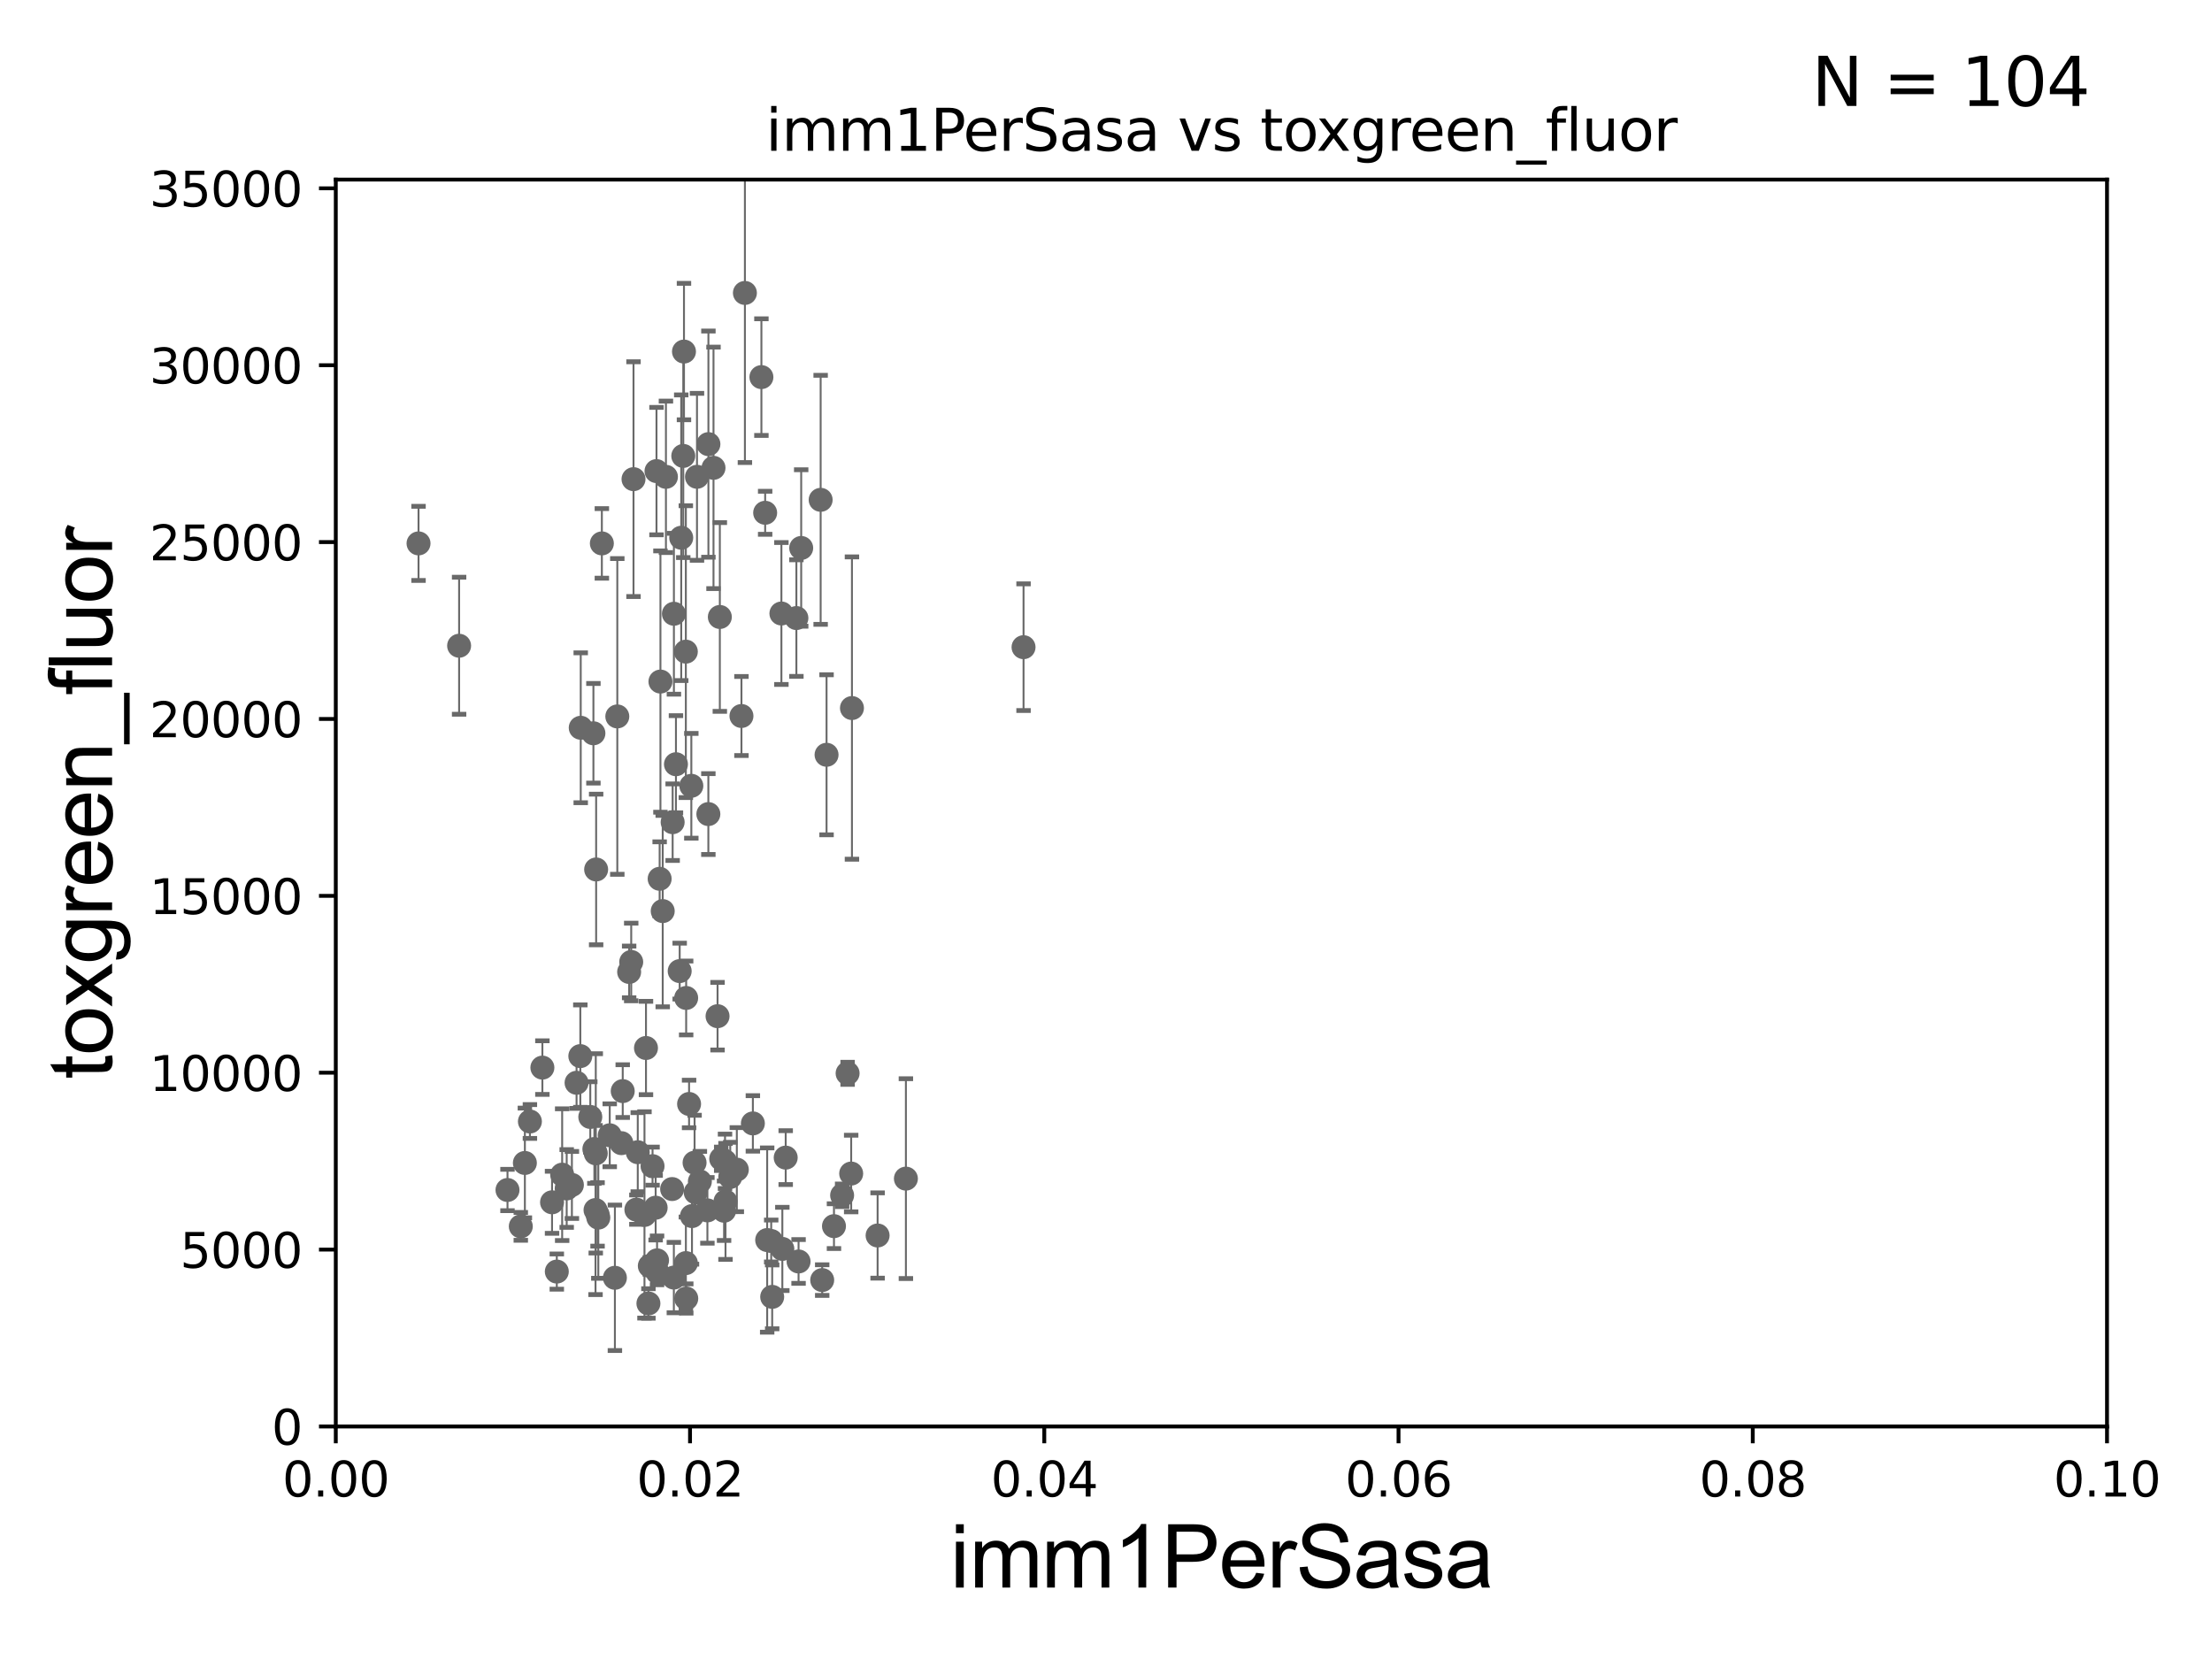 <?xml version="1.0" encoding="utf-8" standalone="no"?>
<!DOCTYPE svg PUBLIC "-//W3C//DTD SVG 1.1//EN"
  "http://www.w3.org/Graphics/SVG/1.1/DTD/svg11.dtd">
<svg xmlns:xlink="http://www.w3.org/1999/xlink" width="460.8pt" height="345.6pt" viewBox="0 0 460.8 345.6" xmlns="http://www.w3.org/2000/svg" version="1.1">
 <defs>
  <style type="text/css">*{stroke-linejoin: round; stroke-linecap: butt}</style>
 </defs>
 <g id="figure_1">
  <g id="patch_1">
   <path d="M 0 345.6 
L 460.8 345.6 
L 460.8 0 
L 0 0 
z
" style="fill: #ffffff"/>
  </g>
  <g id="axes_1">
   <g id="patch_2">
    <path d="M 69.95 297.16 
L 438.93 297.16 
L 438.93 37.411 
L 69.95 37.411 
z
" style="fill: #ffffff"/>
   </g>
   <g id="PathCollection_1">
    <defs>
     <path id="mc9f6cfb01c" d="M 0 1.118 
C 0.297 1.118 0.581 1 0.791 0.791 
C 1 0.581 1.118 0.297 1.118 0 
C 1.118 -0.297 1 -0.581 0.791 -0.791 
C 0.581 -1 0.297 -1.118 0 -1.118 
C -0.297 -1.118 -0.581 -1 -0.791 -0.791 
C -1 -0.581 -1.118 -0.297 -1.118 0 
C -1.118 0.297 -1 0.581 -0.791 0.791 
C -0.581 1 -0.297 1.118 0 1.118 
z
" style="stroke: #696969"/>
    </defs>
    <g clip-path="url(#p6577b6d58d)">
     <use xlink:href="#mc9f6cfb01c" x="87.188" y="113.199" style="fill: #696969; stroke: #696969"/>
     <use xlink:href="#mc9f6cfb01c" x="144.931" y="248.391" style="fill: #696969; stroke: #696969"/>
     <use xlink:href="#mc9f6cfb01c" x="162.976" y="260.171" style="fill: #696969; stroke: #696969"/>
     <use xlink:href="#mc9f6cfb01c" x="134.257" y="253.09" style="fill: #696969; stroke: #696969"/>
     <use xlink:href="#mc9f6cfb01c" x="177.478" y="147.5" style="fill: #696969; stroke: #696969"/>
     <use xlink:href="#mc9f6cfb01c" x="152.122" y="245.186" style="fill: #696969; stroke: #696969"/>
     <use xlink:href="#mc9f6cfb01c" x="156.837" y="234.029" style="fill: #696969; stroke: #696969"/>
     <use xlink:href="#mc9f6cfb01c" x="159.816" y="258.322" style="fill: #696969; stroke: #696969"/>
     <use xlink:href="#mc9f6cfb01c" x="134.57" y="218.317" style="fill: #696969; stroke: #696969"/>
     <use xlink:href="#mc9f6cfb01c" x="171.279" y="266.663" style="fill: #696969; stroke: #696969"/>
     <use xlink:href="#mc9f6cfb01c" x="136.982" y="265.067" style="fill: #696969; stroke: #696969"/>
     <use xlink:href="#mc9f6cfb01c" x="145.796" y="246.116" style="fill: #696969; stroke: #696969"/>
     <use xlink:href="#mc9f6cfb01c" x="135.078" y="271.534" style="fill: #696969; stroke: #696969"/>
     <use xlink:href="#mc9f6cfb01c" x="115.001" y="250.46" style="fill: #696969; stroke: #696969"/>
     <use xlink:href="#mc9f6cfb01c" x="124.485" y="252.981" style="fill: #696969; stroke: #696969"/>
     <use xlink:href="#mc9f6cfb01c" x="128.596" y="149.245" style="fill: #696969; stroke: #696969"/>
     <use xlink:href="#mc9f6cfb01c" x="136.877" y="262.553" style="fill: #696969; stroke: #696969"/>
     <use xlink:href="#mc9f6cfb01c" x="117.109" y="244.705" style="fill: #696969; stroke: #696969"/>
     <use xlink:href="#mc9f6cfb01c" x="119.137" y="246.844" style="fill: #696969; stroke: #696969"/>
     <use xlink:href="#mc9f6cfb01c" x="138.057" y="189.796" style="fill: #696969; stroke: #696969"/>
     <use xlink:href="#mc9f6cfb01c" x="115.993" y="264.892" style="fill: #696969; stroke: #696969"/>
     <use xlink:href="#mc9f6cfb01c" x="105.721" y="247.897" style="fill: #696969; stroke: #696969"/>
     <use xlink:href="#mc9f6cfb01c" x="120.109" y="225.561" style="fill: #696969; stroke: #696969"/>
     <use xlink:href="#mc9f6cfb01c" x="160.656" y="258.526" style="fill: #696969; stroke: #696969"/>
     <use xlink:href="#mc9f6cfb01c" x="132.571" y="251.989" style="fill: #696969; stroke: #696969"/>
     <use xlink:href="#mc9f6cfb01c" x="124.641" y="253.651" style="fill: #696969; stroke: #696969"/>
     <use xlink:href="#mc9f6cfb01c" x="140.018" y="247.701" style="fill: #696969; stroke: #696969"/>
     <use xlink:href="#mc9f6cfb01c" x="213.223" y="134.821" style="fill: #696969; stroke: #696969"/>
     <use xlink:href="#mc9f6cfb01c" x="153.495" y="243.659" style="fill: #696969; stroke: #696969"/>
     <use xlink:href="#mc9f6cfb01c" x="132.858" y="240.023" style="fill: #696969; stroke: #696969"/>
     <use xlink:href="#mc9f6cfb01c" x="118.053" y="247.581" style="fill: #696969; stroke: #696969"/>
     <use xlink:href="#mc9f6cfb01c" x="109.341" y="242.266" style="fill: #696969; stroke: #696969"/>
     <use xlink:href="#mc9f6cfb01c" x="135.369" y="263.714" style="fill: #696969; stroke: #696969"/>
     <use xlink:href="#mc9f6cfb01c" x="160.861" y="270.161" style="fill: #696969; stroke: #696969"/>
     <use xlink:href="#mc9f6cfb01c" x="129.452" y="238.14" style="fill: #696969; stroke: #696969"/>
     <use xlink:href="#mc9f6cfb01c" x="140.814" y="159.204" style="fill: #696969; stroke: #696969"/>
     <use xlink:href="#mc9f6cfb01c" x="176.573" y="223.59" style="fill: #696969; stroke: #696969"/>
     <use xlink:href="#mc9f6cfb01c" x="150.239" y="241.396" style="fill: #696969; stroke: #696969"/>
     <use xlink:href="#mc9f6cfb01c" x="144.692" y="242.21" style="fill: #696969; stroke: #696969"/>
     <use xlink:href="#mc9f6cfb01c" x="163.676" y="241.152" style="fill: #696969; stroke: #696969"/>
     <use xlink:href="#mc9f6cfb01c" x="143.548" y="229.976" style="fill: #696969; stroke: #696969"/>
     <use xlink:href="#mc9f6cfb01c" x="147.564" y="169.586" style="fill: #696969; stroke: #696969"/>
     <use xlink:href="#mc9f6cfb01c" x="144.152" y="253.333" style="fill: #696969; stroke: #696969"/>
     <use xlink:href="#mc9f6cfb01c" x="147.365" y="252.144" style="fill: #696969; stroke: #696969"/>
     <use xlink:href="#mc9f6cfb01c" x="140.376" y="266.141" style="fill: #696969; stroke: #696969"/>
     <use xlink:href="#mc9f6cfb01c" x="166.357" y="262.787" style="fill: #696969; stroke: #696969"/>
     <use xlink:href="#mc9f6cfb01c" x="120.977" y="151.608" style="fill: #696969; stroke: #696969"/>
     <use xlink:href="#mc9f6cfb01c" x="149.48" y="211.691" style="fill: #696969; stroke: #696969"/>
     <use xlink:href="#mc9f6cfb01c" x="129.725" y="227.298" style="fill: #696969; stroke: #696969"/>
     <use xlink:href="#mc9f6cfb01c" x="123.818" y="239.363" style="fill: #696969; stroke: #696969"/>
     <use xlink:href="#mc9f6cfb01c" x="124.059" y="252.074" style="fill: #696969; stroke: #696969"/>
     <use xlink:href="#mc9f6cfb01c" x="127.019" y="236.498" style="fill: #696969; stroke: #696969"/>
     <use xlink:href="#mc9f6cfb01c" x="120.892" y="220.006" style="fill: #696969; stroke: #696969"/>
     <use xlink:href="#mc9f6cfb01c" x="182.821" y="257.375" style="fill: #696969; stroke: #696969"/>
     <use xlink:href="#mc9f6cfb01c" x="136.583" y="251.586" style="fill: #696969; stroke: #696969"/>
     <use xlink:href="#mc9f6cfb01c" x="128.095" y="266.188" style="fill: #696969; stroke: #696969"/>
     <use xlink:href="#mc9f6cfb01c" x="149.955" y="128.528" style="fill: #696969; stroke: #696969"/>
     <use xlink:href="#mc9f6cfb01c" x="135.938" y="242.931" style="fill: #696969; stroke: #696969"/>
     <use xlink:href="#mc9f6cfb01c" x="137.417" y="183.067" style="fill: #696969; stroke: #696969"/>
     <use xlink:href="#mc9f6cfb01c" x="150.839" y="252.217" style="fill: #696969; stroke: #696969"/>
     <use xlink:href="#mc9f6cfb01c" x="124.187" y="181.126" style="fill: #696969; stroke: #696969"/>
     <use xlink:href="#mc9f6cfb01c" x="142.881" y="263.125" style="fill: #696969; stroke: #696969"/>
     <use xlink:href="#mc9f6cfb01c" x="188.716" y="245.529" style="fill: #696969; stroke: #696969"/>
     <use xlink:href="#mc9f6cfb01c" x="142.94" y="207.894" style="fill: #696969; stroke: #696969"/>
     <use xlink:href="#mc9f6cfb01c" x="151.136" y="250.281" style="fill: #696969; stroke: #696969"/>
     <use xlink:href="#mc9f6cfb01c" x="175.429" y="249.006" style="fill: #696969; stroke: #696969"/>
     <use xlink:href="#mc9f6cfb01c" x="144.017" y="163.697" style="fill: #696969; stroke: #696969"/>
     <use xlink:href="#mc9f6cfb01c" x="177.316" y="244.473" style="fill: #696969; stroke: #696969"/>
     <use xlink:href="#mc9f6cfb01c" x="124.109" y="240.264" style="fill: #696969; stroke: #696969"/>
     <use xlink:href="#mc9f6cfb01c" x="173.732" y="255.431" style="fill: #696969; stroke: #696969"/>
     <use xlink:href="#mc9f6cfb01c" x="140.387" y="127.858" style="fill: #696969; stroke: #696969"/>
     <use xlink:href="#mc9f6cfb01c" x="147.576" y="92.52" style="fill: #696969; stroke: #696969"/>
     <use xlink:href="#mc9f6cfb01c" x="172.187" y="157.235" style="fill: #696969; stroke: #696969"/>
     <use xlink:href="#mc9f6cfb01c" x="142.485" y="73.236" style="fill: #696969; stroke: #696969"/>
     <use xlink:href="#mc9f6cfb01c" x="162.781" y="127.804" style="fill: #696969; stroke: #696969"/>
     <use xlink:href="#mc9f6cfb01c" x="158.615" y="78.559" style="fill: #696969; stroke: #696969"/>
     <use xlink:href="#mc9f6cfb01c" x="122.968" y="232.681" style="fill: #696969; stroke: #696969"/>
     <use xlink:href="#mc9f6cfb01c" x="131.062" y="202.474" style="fill: #696969; stroke: #696969"/>
     <use xlink:href="#mc9f6cfb01c" x="110.39" y="233.628" style="fill: #696969; stroke: #696969"/>
     <use xlink:href="#mc9f6cfb01c" x="165.903" y="128.754" style="fill: #696969; stroke: #696969"/>
     <use xlink:href="#mc9f6cfb01c" x="141.591" y="202.296" style="fill: #696969; stroke: #696969"/>
     <use xlink:href="#mc9f6cfb01c" x="140.125" y="171.276" style="fill: #696969; stroke: #696969"/>
     <use xlink:href="#mc9f6cfb01c" x="131.494" y="200.396" style="fill: #696969; stroke: #696969"/>
     <use xlink:href="#mc9f6cfb01c" x="123.62" y="152.757" style="fill: #696969; stroke: #696969"/>
     <use xlink:href="#mc9f6cfb01c" x="141.912" y="112.022" style="fill: #696969; stroke: #696969"/>
     <use xlink:href="#mc9f6cfb01c" x="155.178" y="61.025" style="fill: #696969; stroke: #696969"/>
     <use xlink:href="#mc9f6cfb01c" x="159.396" y="106.821" style="fill: #696969; stroke: #696969"/>
     <use xlink:href="#mc9f6cfb01c" x="125.378" y="113.2" style="fill: #696969; stroke: #696969"/>
     <use xlink:href="#mc9f6cfb01c" x="170.956" y="104.123" style="fill: #696969; stroke: #696969"/>
     <use xlink:href="#mc9f6cfb01c" x="142.961" y="270.503" style="fill: #696969; stroke: #696969"/>
     <use xlink:href="#mc9f6cfb01c" x="108.491" y="255.474" style="fill: #696969; stroke: #696969"/>
     <use xlink:href="#mc9f6cfb01c" x="145.196" y="99.328" style="fill: #696969; stroke: #696969"/>
     <use xlink:href="#mc9f6cfb01c" x="136.76" y="98.139" style="fill: #696969; stroke: #696969"/>
     <use xlink:href="#mc9f6cfb01c" x="166.903" y="114.153" style="fill: #696969; stroke: #696969"/>
     <use xlink:href="#mc9f6cfb01c" x="142.339" y="94.978" style="fill: #696969; stroke: #696969"/>
     <use xlink:href="#mc9f6cfb01c" x="112.989" y="222.403" style="fill: #696969; stroke: #696969"/>
     <use xlink:href="#mc9f6cfb01c" x="148.637" y="97.461" style="fill: #696969; stroke: #696969"/>
     <use xlink:href="#mc9f6cfb01c" x="131.972" y="99.816" style="fill: #696969; stroke: #696969"/>
     <use xlink:href="#mc9f6cfb01c" x="142.873" y="135.749" style="fill: #696969; stroke: #696969"/>
     <use xlink:href="#mc9f6cfb01c" x="154.458" y="149.157" style="fill: #696969; stroke: #696969"/>
     <use xlink:href="#mc9f6cfb01c" x="137.582" y="141.982" style="fill: #696969; stroke: #696969"/>
     <use xlink:href="#mc9f6cfb01c" x="151.035" y="241.922" style="fill: #696969; stroke: #696969"/>
     <use xlink:href="#mc9f6cfb01c" x="138.727" y="99.335" style="fill: #696969; stroke: #696969"/>
     <use xlink:href="#mc9f6cfb01c" x="95.641" y="134.52" style="fill: #696969; stroke: #696969"/>
    </g>
   </g>
   <g id="matplotlib.axis_1">
    <g id="xtick_1">
     <g id="line2d_1">
      <defs>
       <path id="mb565e9ae5e" d="M 0 0 
L 0 3.5 
" style="stroke: #000000; stroke-width: 0.8"/>
      </defs>
      <g>
       <use xlink:href="#mb565e9ae5e" x="69.95" y="297.16" style="stroke: #000000; stroke-width: 0.8"/>
      </g>
     </g>
     <g id="text_1">
      <!-- 0.00 -->
      <g transform="translate(58.817 311.758)scale(0.1 -0.1)">
       <defs>
        <path id="DejaVuSans-30" d="M 2034 4250 
Q 1547 4250 1301 3770 
Q 1056 3291 1056 2328 
Q 1056 1369 1301 889 
Q 1547 409 2034 409 
Q 2525 409 2770 889 
Q 3016 1369 3016 2328 
Q 3016 3291 2770 3770 
Q 2525 4250 2034 4250 
z
M 2034 4750 
Q 2819 4750 3233 4129 
Q 3647 3509 3647 2328 
Q 3647 1150 3233 529 
Q 2819 -91 2034 -91 
Q 1250 -91 836 529 
Q 422 1150 422 2328 
Q 422 3509 836 4129 
Q 1250 4750 2034 4750 
z
" transform="scale(0.016)"/>
        <path id="DejaVuSans-2e" d="M 684 794 
L 1344 794 
L 1344 0 
L 684 0 
L 684 794 
z
" transform="scale(0.016)"/>
       </defs>
       <use xlink:href="#DejaVuSans-30"/>
       <use xlink:href="#DejaVuSans-2e" x="63.623"/>
       <use xlink:href="#DejaVuSans-30" x="95.41"/>
       <use xlink:href="#DejaVuSans-30" x="159.033"/>
      </g>
     </g>
    </g>
    <g id="xtick_2">
     <g id="line2d_2">
      <g>
       <use xlink:href="#mb565e9ae5e" x="143.746" y="297.16" style="stroke: #000000; stroke-width: 0.8"/>
      </g>
     </g>
     <g id="text_2">
      <!-- 0.02 -->
      <g transform="translate(132.613 311.758)scale(0.1 -0.1)">
       <defs>
        <path id="DejaVuSans-32" d="M 1228 531 
L 3431 531 
L 3431 0 
L 469 0 
L 469 531 
Q 828 903 1448 1529 
Q 2069 2156 2228 2338 
Q 2531 2678 2651 2914 
Q 2772 3150 2772 3378 
Q 2772 3750 2511 3984 
Q 2250 4219 1831 4219 
Q 1534 4219 1204 4116 
Q 875 4013 500 3803 
L 500 4441 
Q 881 4594 1212 4672 
Q 1544 4750 1819 4750 
Q 2544 4750 2975 4387 
Q 3406 4025 3406 3419 
Q 3406 3131 3298 2873 
Q 3191 2616 2906 2266 
Q 2828 2175 2409 1742 
Q 1991 1309 1228 531 
z
" transform="scale(0.016)"/>
       </defs>
       <use xlink:href="#DejaVuSans-30"/>
       <use xlink:href="#DejaVuSans-2e" x="63.623"/>
       <use xlink:href="#DejaVuSans-30" x="95.41"/>
       <use xlink:href="#DejaVuSans-32" x="159.033"/>
      </g>
     </g>
    </g>
    <g id="xtick_3">
     <g id="line2d_3">
      <g>
       <use xlink:href="#mb565e9ae5e" x="217.542" y="297.16" style="stroke: #000000; stroke-width: 0.8"/>
      </g>
     </g>
     <g id="text_3">
      <!-- 0.04 -->
      <g transform="translate(206.409 311.758)scale(0.1 -0.1)">
       <defs>
        <path id="DejaVuSans-34" d="M 2419 4116 
L 825 1625 
L 2419 1625 
L 2419 4116 
z
M 2253 4666 
L 3047 4666 
L 3047 1625 
L 3713 1625 
L 3713 1100 
L 3047 1100 
L 3047 0 
L 2419 0 
L 2419 1100 
L 313 1100 
L 313 1709 
L 2253 4666 
z
" transform="scale(0.016)"/>
       </defs>
       <use xlink:href="#DejaVuSans-30"/>
       <use xlink:href="#DejaVuSans-2e" x="63.623"/>
       <use xlink:href="#DejaVuSans-30" x="95.41"/>
       <use xlink:href="#DejaVuSans-34" x="159.033"/>
      </g>
     </g>
    </g>
    <g id="xtick_4">
     <g id="line2d_4">
      <g>
       <use xlink:href="#mb565e9ae5e" x="291.338" y="297.16" style="stroke: #000000; stroke-width: 0.8"/>
      </g>
     </g>
     <g id="text_4">
      <!-- 0.06 -->
      <g transform="translate(280.205 311.758)scale(0.1 -0.1)">
       <defs>
        <path id="DejaVuSans-36" d="M 2113 2584 
Q 1688 2584 1439 2293 
Q 1191 2003 1191 1497 
Q 1191 994 1439 701 
Q 1688 409 2113 409 
Q 2538 409 2786 701 
Q 3034 994 3034 1497 
Q 3034 2003 2786 2293 
Q 2538 2584 2113 2584 
z
M 3366 4563 
L 3366 3988 
Q 3128 4100 2886 4159 
Q 2644 4219 2406 4219 
Q 1781 4219 1451 3797 
Q 1122 3375 1075 2522 
Q 1259 2794 1537 2939 
Q 1816 3084 2150 3084 
Q 2853 3084 3261 2657 
Q 3669 2231 3669 1497 
Q 3669 778 3244 343 
Q 2819 -91 2113 -91 
Q 1303 -91 875 529 
Q 447 1150 447 2328 
Q 447 3434 972 4092 
Q 1497 4750 2381 4750 
Q 2619 4750 2861 4703 
Q 3103 4656 3366 4563 
z
" transform="scale(0.016)"/>
       </defs>
       <use xlink:href="#DejaVuSans-30"/>
       <use xlink:href="#DejaVuSans-2e" x="63.623"/>
       <use xlink:href="#DejaVuSans-30" x="95.41"/>
       <use xlink:href="#DejaVuSans-36" x="159.033"/>
      </g>
     </g>
    </g>
    <g id="xtick_5">
     <g id="line2d_5">
      <g>
       <use xlink:href="#mb565e9ae5e" x="365.134" y="297.16" style="stroke: #000000; stroke-width: 0.8"/>
      </g>
     </g>
     <g id="text_5">
      <!-- 0.08 -->
      <g transform="translate(354.001 311.758)scale(0.1 -0.1)">
       <defs>
        <path id="DejaVuSans-38" d="M 2034 2216 
Q 1584 2216 1326 1975 
Q 1069 1734 1069 1313 
Q 1069 891 1326 650 
Q 1584 409 2034 409 
Q 2484 409 2743 651 
Q 3003 894 3003 1313 
Q 3003 1734 2745 1975 
Q 2488 2216 2034 2216 
z
M 1403 2484 
Q 997 2584 770 2862 
Q 544 3141 544 3541 
Q 544 4100 942 4425 
Q 1341 4750 2034 4750 
Q 2731 4750 3128 4425 
Q 3525 4100 3525 3541 
Q 3525 3141 3298 2862 
Q 3072 2584 2669 2484 
Q 3125 2378 3379 2068 
Q 3634 1759 3634 1313 
Q 3634 634 3220 271 
Q 2806 -91 2034 -91 
Q 1263 -91 848 271 
Q 434 634 434 1313 
Q 434 1759 690 2068 
Q 947 2378 1403 2484 
z
M 1172 3481 
Q 1172 3119 1398 2916 
Q 1625 2713 2034 2713 
Q 2441 2713 2670 2916 
Q 2900 3119 2900 3481 
Q 2900 3844 2670 4047 
Q 2441 4250 2034 4250 
Q 1625 4250 1398 4047 
Q 1172 3844 1172 3481 
z
" transform="scale(0.016)"/>
       </defs>
       <use xlink:href="#DejaVuSans-30"/>
       <use xlink:href="#DejaVuSans-2e" x="63.623"/>
       <use xlink:href="#DejaVuSans-30" x="95.41"/>
       <use xlink:href="#DejaVuSans-38" x="159.033"/>
      </g>
     </g>
    </g>
    <g id="xtick_6">
     <g id="line2d_6">
      <g>
       <use xlink:href="#mb565e9ae5e" x="438.93" y="297.16" style="stroke: #000000; stroke-width: 0.8"/>
      </g>
     </g>
     <g id="text_6">
      <!-- 0.10 -->
      <g transform="translate(427.797 311.758)scale(0.1 -0.1)">
       <defs>
        <path id="DejaVuSans-31" d="M 794 531 
L 1825 531 
L 1825 4091 
L 703 3866 
L 703 4441 
L 1819 4666 
L 2450 4666 
L 2450 531 
L 3481 531 
L 3481 0 
L 794 0 
L 794 531 
z
" transform="scale(0.016)"/>
       </defs>
       <use xlink:href="#DejaVuSans-30"/>
       <use xlink:href="#DejaVuSans-2e" x="63.623"/>
       <use xlink:href="#DejaVuSans-31" x="95.41"/>
       <use xlink:href="#DejaVuSans-30" x="159.033"/>
      </g>
     </g>
    </g>
    <g id="text_7">
     <!-- imm1PerSasa -->
     <g transform="translate(197.924 330.722)scale(0.18 -0.18)">
      <defs>
       <path id="ArialMT-69" d="M 425 3934 
L 425 4581 
L 988 4581 
L 988 3934 
L 425 3934 
z
M 425 0 
L 425 3319 
L 988 3319 
L 988 0 
L 425 0 
z
" transform="scale(0.016)"/>
       <path id="ArialMT-6d" d="M 422 0 
L 422 3319 
L 925 3319 
L 925 2853 
Q 1081 3097 1340 3245 
Q 1600 3394 1931 3394 
Q 2300 3394 2536 3241 
Q 2772 3088 2869 2813 
Q 3263 3394 3894 3394 
Q 4388 3394 4653 3120 
Q 4919 2847 4919 2278 
L 4919 0 
L 4359 0 
L 4359 2091 
Q 4359 2428 4304 2576 
Q 4250 2725 4106 2815 
Q 3963 2906 3769 2906 
Q 3419 2906 3187 2673 
Q 2956 2441 2956 1928 
L 2956 0 
L 2394 0 
L 2394 2156 
Q 2394 2531 2256 2718 
Q 2119 2906 1806 2906 
Q 1569 2906 1367 2781 
Q 1166 2656 1075 2415 
Q 984 2175 984 1722 
L 984 0 
L 422 0 
z
" transform="scale(0.016)"/>
       <path id="ArialMT-31" d="M 2384 0 
L 1822 0 
L 1822 3584 
Q 1619 3391 1289 3197 
Q 959 3003 697 2906 
L 697 3450 
Q 1169 3672 1522 3987 
Q 1875 4303 2022 4600 
L 2384 4600 
L 2384 0 
z
" transform="scale(0.016)"/>
       <path id="ArialMT-50" d="M 494 0 
L 494 4581 
L 2222 4581 
Q 2678 4581 2919 4538 
Q 3256 4481 3484 4323 
Q 3713 4166 3852 3881 
Q 3991 3597 3991 3256 
Q 3991 2672 3619 2267 
Q 3247 1863 2275 1863 
L 1100 1863 
L 1100 0 
L 494 0 
z
M 1100 2403 
L 2284 2403 
Q 2872 2403 3119 2622 
Q 3366 2841 3366 3238 
Q 3366 3525 3220 3729 
Q 3075 3934 2838 4000 
Q 2684 4041 2272 4041 
L 1100 4041 
L 1100 2403 
z
" transform="scale(0.016)"/>
       <path id="ArialMT-65" d="M 2694 1069 
L 3275 997 
Q 3138 488 2766 206 
Q 2394 -75 1816 -75 
Q 1088 -75 661 373 
Q 234 822 234 1631 
Q 234 2469 665 2931 
Q 1097 3394 1784 3394 
Q 2450 3394 2872 2941 
Q 3294 2488 3294 1666 
Q 3294 1616 3291 1516 
L 816 1516 
Q 847 969 1125 678 
Q 1403 388 1819 388 
Q 2128 388 2347 550 
Q 2566 713 2694 1069 
z
M 847 1978 
L 2700 1978 
Q 2663 2397 2488 2606 
Q 2219 2931 1791 2931 
Q 1403 2931 1139 2672 
Q 875 2413 847 1978 
z
" transform="scale(0.016)"/>
       <path id="ArialMT-72" d="M 416 0 
L 416 3319 
L 922 3319 
L 922 2816 
Q 1116 3169 1280 3281 
Q 1444 3394 1641 3394 
Q 1925 3394 2219 3213 
L 2025 2691 
Q 1819 2813 1613 2813 
Q 1428 2813 1281 2702 
Q 1134 2591 1072 2394 
Q 978 2094 978 1738 
L 978 0 
L 416 0 
z
" transform="scale(0.016)"/>
       <path id="ArialMT-53" d="M 288 1472 
L 859 1522 
Q 900 1178 1048 958 
Q 1197 738 1509 602 
Q 1822 466 2213 466 
Q 2559 466 2825 569 
Q 3091 672 3220 851 
Q 3350 1031 3350 1244 
Q 3350 1459 3225 1620 
Q 3100 1781 2813 1891 
Q 2628 1963 1997 2114 
Q 1366 2266 1113 2400 
Q 784 2572 623 2826 
Q 463 3081 463 3397 
Q 463 3744 659 4045 
Q 856 4347 1234 4503 
Q 1613 4659 2075 4659 
Q 2584 4659 2973 4495 
Q 3363 4331 3572 4012 
Q 3781 3694 3797 3291 
L 3216 3247 
Q 3169 3681 2898 3903 
Q 2628 4125 2100 4125 
Q 1550 4125 1298 3923 
Q 1047 3722 1047 3438 
Q 1047 3191 1225 3031 
Q 1400 2872 2139 2705 
Q 2878 2538 3153 2413 
Q 3553 2228 3743 1945 
Q 3934 1663 3934 1294 
Q 3934 928 3725 604 
Q 3516 281 3123 101 
Q 2731 -78 2241 -78 
Q 1619 -78 1198 103 
Q 778 284 539 648 
Q 300 1013 288 1472 
z
" transform="scale(0.016)"/>
       <path id="ArialMT-61" d="M 2588 409 
Q 2275 144 1986 34 
Q 1697 -75 1366 -75 
Q 819 -75 525 192 
Q 231 459 231 875 
Q 231 1119 342 1320 
Q 453 1522 633 1644 
Q 813 1766 1038 1828 
Q 1203 1872 1538 1913 
Q 2219 1994 2541 2106 
Q 2544 2222 2544 2253 
Q 2544 2597 2384 2738 
Q 2169 2928 1744 2928 
Q 1347 2928 1158 2789 
Q 969 2650 878 2297 
L 328 2372 
Q 403 2725 575 2942 
Q 747 3159 1072 3276 
Q 1397 3394 1825 3394 
Q 2250 3394 2515 3294 
Q 2781 3194 2906 3042 
Q 3031 2891 3081 2659 
Q 3109 2516 3109 2141 
L 3109 1391 
Q 3109 606 3145 398 
Q 3181 191 3288 0 
L 2700 0 
Q 2613 175 2588 409 
z
M 2541 1666 
Q 2234 1541 1622 1453 
Q 1275 1403 1131 1340 
Q 988 1278 909 1158 
Q 831 1038 831 891 
Q 831 666 1001 516 
Q 1172 366 1500 366 
Q 1825 366 2078 508 
Q 2331 650 2450 897 
Q 2541 1088 2541 1459 
L 2541 1666 
z
" transform="scale(0.016)"/>
       <path id="ArialMT-73" d="M 197 991 
L 753 1078 
Q 800 744 1014 566 
Q 1228 388 1613 388 
Q 2000 388 2187 545 
Q 2375 703 2375 916 
Q 2375 1106 2209 1216 
Q 2094 1291 1634 1406 
Q 1016 1563 777 1677 
Q 538 1791 414 1992 
Q 291 2194 291 2438 
Q 291 2659 392 2848 
Q 494 3038 669 3163 
Q 800 3259 1026 3326 
Q 1253 3394 1513 3394 
Q 1903 3394 2198 3281 
Q 2494 3169 2634 2976 
Q 2775 2784 2828 2463 
L 2278 2388 
Q 2241 2644 2061 2787 
Q 1881 2931 1553 2931 
Q 1166 2931 1000 2803 
Q 834 2675 834 2503 
Q 834 2394 903 2306 
Q 972 2216 1119 2156 
Q 1203 2125 1616 2013 
Q 2213 1853 2448 1751 
Q 2684 1650 2818 1456 
Q 2953 1263 2953 975 
Q 2953 694 2789 445 
Q 2625 197 2315 61 
Q 2006 -75 1616 -75 
Q 969 -75 630 194 
Q 291 463 197 991 
z
" transform="scale(0.016)"/>
      </defs>
      <use xlink:href="#ArialMT-69"/>
      <use xlink:href="#ArialMT-6d" x="22.217"/>
      <use xlink:href="#ArialMT-6d" x="105.518"/>
      <use xlink:href="#ArialMT-31" x="188.818"/>
      <use xlink:href="#ArialMT-50" x="244.434"/>
      <use xlink:href="#ArialMT-65" x="311.133"/>
      <use xlink:href="#ArialMT-72" x="366.748"/>
      <use xlink:href="#ArialMT-53" x="400.049"/>
      <use xlink:href="#ArialMT-61" x="466.748"/>
      <use xlink:href="#ArialMT-73" x="522.363"/>
      <use xlink:href="#ArialMT-61" x="572.363"/>
     </g>
    </g>
   </g>
   <g id="matplotlib.axis_2">
    <g id="ytick_1">
     <g id="line2d_7">
      <defs>
       <path id="m982974a0a6" d="M 0 0 
L -3.5 0 
" style="stroke: #000000; stroke-width: 0.8"/>
      </defs>
      <g>
       <use xlink:href="#m982974a0a6" x="69.95" y="297.16" style="stroke: #000000; stroke-width: 0.8"/>
      </g>
     </g>
     <g id="text_8">
      <!-- 0 -->
      <g transform="translate(56.587 300.959)scale(0.1 -0.1)">
       <use xlink:href="#DejaVuSans-30"/>
      </g>
     </g>
    </g>
    <g id="ytick_2">
     <g id="line2d_8">
      <g>
       <use xlink:href="#m982974a0a6" x="69.95" y="260.313" style="stroke: #000000; stroke-width: 0.8"/>
      </g>
     </g>
     <g id="text_9">
      <!-- 5000 -->
      <g transform="translate(37.5 264.112)scale(0.1 -0.1)">
       <defs>
        <path id="DejaVuSans-35" d="M 691 4666 
L 3169 4666 
L 3169 4134 
L 1269 4134 
L 1269 2991 
Q 1406 3038 1543 3061 
Q 1681 3084 1819 3084 
Q 2600 3084 3056 2656 
Q 3513 2228 3513 1497 
Q 3513 744 3044 326 
Q 2575 -91 1722 -91 
Q 1428 -91 1123 -41 
Q 819 9 494 109 
L 494 744 
Q 775 591 1075 516 
Q 1375 441 1709 441 
Q 2250 441 2565 725 
Q 2881 1009 2881 1497 
Q 2881 1984 2565 2268 
Q 2250 2553 1709 2553 
Q 1456 2553 1204 2497 
Q 953 2441 691 2322 
L 691 4666 
z
" transform="scale(0.016)"/>
       </defs>
       <use xlink:href="#DejaVuSans-35"/>
       <use xlink:href="#DejaVuSans-30" x="63.623"/>
       <use xlink:href="#DejaVuSans-30" x="127.246"/>
       <use xlink:href="#DejaVuSans-30" x="190.869"/>
      </g>
     </g>
    </g>
    <g id="ytick_3">
     <g id="line2d_9">
      <g>
       <use xlink:href="#m982974a0a6" x="69.95" y="223.467" style="stroke: #000000; stroke-width: 0.8"/>
      </g>
     </g>
     <g id="text_10">
      <!-- 10000 -->
      <g transform="translate(31.137 227.266)scale(0.1 -0.1)">
       <use xlink:href="#DejaVuSans-31"/>
       <use xlink:href="#DejaVuSans-30" x="63.623"/>
       <use xlink:href="#DejaVuSans-30" x="127.246"/>
       <use xlink:href="#DejaVuSans-30" x="190.869"/>
       <use xlink:href="#DejaVuSans-30" x="254.492"/>
      </g>
     </g>
    </g>
    <g id="ytick_4">
     <g id="line2d_10">
      <g>
       <use xlink:href="#m982974a0a6" x="69.95" y="186.62" style="stroke: #000000; stroke-width: 0.8"/>
      </g>
     </g>
     <g id="text_11">
      <!-- 15000 -->
      <g transform="translate(31.137 190.419)scale(0.1 -0.1)">
       <use xlink:href="#DejaVuSans-31"/>
       <use xlink:href="#DejaVuSans-35" x="63.623"/>
       <use xlink:href="#DejaVuSans-30" x="127.246"/>
       <use xlink:href="#DejaVuSans-30" x="190.869"/>
       <use xlink:href="#DejaVuSans-30" x="254.492"/>
      </g>
     </g>
    </g>
    <g id="ytick_5">
     <g id="line2d_11">
      <g>
       <use xlink:href="#m982974a0a6" x="69.95" y="149.773" style="stroke: #000000; stroke-width: 0.8"/>
      </g>
     </g>
     <g id="text_12">
      <!-- 20000 -->
      <g transform="translate(31.137 153.572)scale(0.1 -0.1)">
       <use xlink:href="#DejaVuSans-32"/>
       <use xlink:href="#DejaVuSans-30" x="63.623"/>
       <use xlink:href="#DejaVuSans-30" x="127.246"/>
       <use xlink:href="#DejaVuSans-30" x="190.869"/>
       <use xlink:href="#DejaVuSans-30" x="254.492"/>
      </g>
     </g>
    </g>
    <g id="ytick_6">
     <g id="line2d_12">
      <g>
       <use xlink:href="#m982974a0a6" x="69.95" y="112.926" style="stroke: #000000; stroke-width: 0.8"/>
      </g>
     </g>
     <g id="text_13">
      <!-- 25000 -->
      <g transform="translate(31.137 116.726)scale(0.1 -0.1)">
       <use xlink:href="#DejaVuSans-32"/>
       <use xlink:href="#DejaVuSans-35" x="63.623"/>
       <use xlink:href="#DejaVuSans-30" x="127.246"/>
       <use xlink:href="#DejaVuSans-30" x="190.869"/>
       <use xlink:href="#DejaVuSans-30" x="254.492"/>
      </g>
     </g>
    </g>
    <g id="ytick_7">
     <g id="line2d_13">
      <g>
       <use xlink:href="#m982974a0a6" x="69.95" y="76.08" style="stroke: #000000; stroke-width: 0.8"/>
      </g>
     </g>
     <g id="text_14">
      <!-- 30000 -->
      <g transform="translate(31.137 79.879)scale(0.1 -0.1)">
       <defs>
        <path id="DejaVuSans-33" d="M 2597 2516 
Q 3050 2419 3304 2112 
Q 3559 1806 3559 1356 
Q 3559 666 3084 287 
Q 2609 -91 1734 -91 
Q 1441 -91 1130 -33 
Q 819 25 488 141 
L 488 750 
Q 750 597 1062 519 
Q 1375 441 1716 441 
Q 2309 441 2620 675 
Q 2931 909 2931 1356 
Q 2931 1769 2642 2001 
Q 2353 2234 1838 2234 
L 1294 2234 
L 1294 2753 
L 1863 2753 
Q 2328 2753 2575 2939 
Q 2822 3125 2822 3475 
Q 2822 3834 2567 4026 
Q 2313 4219 1838 4219 
Q 1578 4219 1281 4162 
Q 984 4106 628 3988 
L 628 4550 
Q 988 4650 1302 4700 
Q 1616 4750 1894 4750 
Q 2613 4750 3031 4423 
Q 3450 4097 3450 3541 
Q 3450 3153 3228 2886 
Q 3006 2619 2597 2516 
z
" transform="scale(0.016)"/>
       </defs>
       <use xlink:href="#DejaVuSans-33"/>
       <use xlink:href="#DejaVuSans-30" x="63.623"/>
       <use xlink:href="#DejaVuSans-30" x="127.246"/>
       <use xlink:href="#DejaVuSans-30" x="190.869"/>
       <use xlink:href="#DejaVuSans-30" x="254.492"/>
      </g>
     </g>
    </g>
    <g id="ytick_8">
     <g id="line2d_14">
      <g>
       <use xlink:href="#m982974a0a6" x="69.95" y="39.233" style="stroke: #000000; stroke-width: 0.8"/>
      </g>
     </g>
     <g id="text_15">
      <!-- 35000 -->
      <g transform="translate(31.137 43.032)scale(0.1 -0.1)">
       <use xlink:href="#DejaVuSans-33"/>
       <use xlink:href="#DejaVuSans-35" x="63.623"/>
       <use xlink:href="#DejaVuSans-30" x="127.246"/>
       <use xlink:href="#DejaVuSans-30" x="190.869"/>
       <use xlink:href="#DejaVuSans-30" x="254.492"/>
      </g>
     </g>
    </g>
    <g id="text_16">
     <!-- toxgreen_fluor -->
     <g transform="translate(23.349 224.818)rotate(-90)scale(0.18 -0.18)">
      <defs>
       <path id="ArialMT-74" d="M 1650 503 
L 1731 6 
Q 1494 -44 1306 -44 
Q 1000 -44 831 53 
Q 663 150 594 308 
Q 525 466 525 972 
L 525 2881 
L 113 2881 
L 113 3319 
L 525 3319 
L 525 4141 
L 1084 4478 
L 1084 3319 
L 1650 3319 
L 1650 2881 
L 1084 2881 
L 1084 941 
Q 1084 700 1114 631 
Q 1144 563 1211 522 
Q 1278 481 1403 481 
Q 1497 481 1650 503 
z
" transform="scale(0.016)"/>
       <path id="ArialMT-6f" d="M 213 1659 
Q 213 2581 725 3025 
Q 1153 3394 1769 3394 
Q 2453 3394 2887 2945 
Q 3322 2497 3322 1706 
Q 3322 1066 3130 698 
Q 2938 331 2570 128 
Q 2203 -75 1769 -75 
Q 1072 -75 642 372 
Q 213 819 213 1659 
z
M 791 1659 
Q 791 1022 1069 705 
Q 1347 388 1769 388 
Q 2188 388 2466 706 
Q 2744 1025 2744 1678 
Q 2744 2294 2464 2611 
Q 2184 2928 1769 2928 
Q 1347 2928 1069 2612 
Q 791 2297 791 1659 
z
" transform="scale(0.016)"/>
       <path id="ArialMT-78" d="M 47 0 
L 1259 1725 
L 138 3319 
L 841 3319 
L 1350 2541 
Q 1494 2319 1581 2169 
Q 1719 2375 1834 2534 
L 2394 3319 
L 3066 3319 
L 1919 1756 
L 3153 0 
L 2463 0 
L 1781 1031 
L 1600 1309 
L 728 0 
L 47 0 
z
" transform="scale(0.016)"/>
       <path id="ArialMT-67" d="M 319 -275 
L 866 -356 
Q 900 -609 1056 -725 
Q 1266 -881 1628 -881 
Q 2019 -881 2231 -725 
Q 2444 -569 2519 -288 
Q 2563 -116 2559 434 
Q 2191 0 1641 0 
Q 956 0 581 494 
Q 206 988 206 1678 
Q 206 2153 378 2554 
Q 550 2956 876 3175 
Q 1203 3394 1644 3394 
Q 2231 3394 2613 2919 
L 2613 3319 
L 3131 3319 
L 3131 450 
Q 3131 -325 2973 -648 
Q 2816 -972 2473 -1159 
Q 2131 -1347 1631 -1347 
Q 1038 -1347 672 -1080 
Q 306 -813 319 -275 
z
M 784 1719 
Q 784 1066 1043 766 
Q 1303 466 1694 466 
Q 2081 466 2343 764 
Q 2606 1063 2606 1700 
Q 2606 2309 2336 2618 
Q 2066 2928 1684 2928 
Q 1309 2928 1046 2623 
Q 784 2319 784 1719 
z
" transform="scale(0.016)"/>
       <path id="ArialMT-6e" d="M 422 0 
L 422 3319 
L 928 3319 
L 928 2847 
Q 1294 3394 1984 3394 
Q 2284 3394 2536 3286 
Q 2788 3178 2913 3003 
Q 3038 2828 3088 2588 
Q 3119 2431 3119 2041 
L 3119 0 
L 2556 0 
L 2556 2019 
Q 2556 2363 2490 2533 
Q 2425 2703 2258 2804 
Q 2091 2906 1866 2906 
Q 1506 2906 1245 2678 
Q 984 2450 984 1813 
L 984 0 
L 422 0 
z
" transform="scale(0.016)"/>
       <path id="ArialMT-5f" d="M -97 -1272 
L -97 -866 
L 3631 -866 
L 3631 -1272 
L -97 -1272 
z
" transform="scale(0.016)"/>
       <path id="ArialMT-66" d="M 556 0 
L 556 2881 
L 59 2881 
L 59 3319 
L 556 3319 
L 556 3672 
Q 556 4006 616 4169 
Q 697 4388 901 4523 
Q 1106 4659 1475 4659 
Q 1713 4659 2000 4603 
L 1916 4113 
Q 1741 4144 1584 4144 
Q 1328 4144 1222 4034 
Q 1116 3925 1116 3625 
L 1116 3319 
L 1763 3319 
L 1763 2881 
L 1116 2881 
L 1116 0 
L 556 0 
z
" transform="scale(0.016)"/>
       <path id="ArialMT-6c" d="M 409 0 
L 409 4581 
L 972 4581 
L 972 0 
L 409 0 
z
" transform="scale(0.016)"/>
       <path id="ArialMT-75" d="M 2597 0 
L 2597 488 
Q 2209 -75 1544 -75 
Q 1250 -75 995 37 
Q 741 150 617 320 
Q 494 491 444 738 
Q 409 903 409 1263 
L 409 3319 
L 972 3319 
L 972 1478 
Q 972 1038 1006 884 
Q 1059 663 1231 536 
Q 1403 409 1656 409 
Q 1909 409 2131 539 
Q 2353 669 2445 892 
Q 2538 1116 2538 1541 
L 2538 3319 
L 3100 3319 
L 3100 0 
L 2597 0 
z
" transform="scale(0.016)"/>
      </defs>
      <use xlink:href="#ArialMT-74"/>
      <use xlink:href="#ArialMT-6f" x="27.783"/>
      <use xlink:href="#ArialMT-78" x="83.398"/>
      <use xlink:href="#ArialMT-67" x="133.398"/>
      <use xlink:href="#ArialMT-72" x="189.014"/>
      <use xlink:href="#ArialMT-65" x="222.314"/>
      <use xlink:href="#ArialMT-65" x="277.93"/>
      <use xlink:href="#ArialMT-6e" x="333.545"/>
      <use xlink:href="#ArialMT-5f" x="389.16"/>
      <use xlink:href="#ArialMT-66" x="444.775"/>
      <use xlink:href="#ArialMT-6c" x="472.559"/>
      <use xlink:href="#ArialMT-75" x="494.775"/>
      <use xlink:href="#ArialMT-6f" x="550.391"/>
      <use xlink:href="#ArialMT-72" x="606.006"/>
     </g>
    </g>
   </g>
   <g id="LineCollection_1">
    <path d="M 87.188 120.924 
L 87.188 105.473 
" clip-path="url(#p6577b6d58d)" style="fill: none; stroke: #696969; stroke-width: 0.4"/>
    <path d="M 144.931 253.88 
L 144.931 242.903 
" clip-path="url(#p6577b6d58d)" style="fill: none; stroke: #696969; stroke-width: 0.4"/>
    <path d="M 162.976 268.84 
L 162.976 251.501 
" clip-path="url(#p6577b6d58d)" style="fill: none; stroke: #696969; stroke-width: 0.4"/>
    <path d="M 134.257 274.582 
L 134.257 231.597 
" clip-path="url(#p6577b6d58d)" style="fill: none; stroke: #696969; stroke-width: 0.4"/>
    <path d="M 177.478 178.987 
L 177.478 116.012 
" clip-path="url(#p6577b6d58d)" style="fill: none; stroke: #696969; stroke-width: 0.4"/>
    <path d="M 152.122 252.405 
L 152.122 237.966 
" clip-path="url(#p6577b6d58d)" style="fill: none; stroke: #696969; stroke-width: 0.4"/>
    <path d="M 156.837 239.807 
L 156.837 228.251 
" clip-path="url(#p6577b6d58d)" style="fill: none; stroke: #696969; stroke-width: 0.4"/>
    <path d="M 159.816 277.515 
L 159.816 239.129 
" clip-path="url(#p6577b6d58d)" style="fill: none; stroke: #696969; stroke-width: 0.4"/>
    <path d="M 134.57 228.039 
L 134.57 208.594 
" clip-path="url(#p6577b6d58d)" style="fill: none; stroke: #696969; stroke-width: 0.4"/>
    <path d="M 171.279 269.855 
L 171.279 263.471 
" clip-path="url(#p6577b6d58d)" style="fill: none; stroke: #696969; stroke-width: 0.4"/>
    <path d="M 136.982 267.194 
L 136.982 262.94 
" clip-path="url(#p6577b6d58d)" style="fill: none; stroke: #696969; stroke-width: 0.4"/>
    <path d="M 145.796 252.373 
L 145.796 239.859 
" clip-path="url(#p6577b6d58d)" style="fill: none; stroke: #696969; stroke-width: 0.4"/>
    <path d="M 135.078 274.604 
L 135.078 268.463 
" clip-path="url(#p6577b6d58d)" style="fill: none; stroke: #696969; stroke-width: 0.4"/>
    <path d="M 115.001 256.922 
L 115.001 243.998 
" clip-path="url(#p6577b6d58d)" style="fill: none; stroke: #696969; stroke-width: 0.4"/>
    <path d="M 124.485 259.587 
L 124.485 246.375 
" clip-path="url(#p6577b6d58d)" style="fill: none; stroke: #696969; stroke-width: 0.4"/>
    <path d="M 128.596 182.133 
L 128.596 116.358 
" clip-path="url(#p6577b6d58d)" style="fill: none; stroke: #696969; stroke-width: 0.4"/>
    <path d="M 136.877 267.631 
L 136.877 257.474 
" clip-path="url(#p6577b6d58d)" style="fill: none; stroke: #696969; stroke-width: 0.4"/>
    <path d="M 117.109 258.426 
L 117.109 230.985 
" clip-path="url(#p6577b6d58d)" style="fill: none; stroke: #696969; stroke-width: 0.4"/>
    <path d="M 119.137 253.824 
L 119.137 239.865 
" clip-path="url(#p6577b6d58d)" style="fill: none; stroke: #696969; stroke-width: 0.4"/>
    <path d="M 138.057 209.736 
L 138.057 169.856 
" clip-path="url(#p6577b6d58d)" style="fill: none; stroke: #696969; stroke-width: 0.4"/>
    <path d="M 115.993 268.557 
L 115.993 261.227 
" clip-path="url(#p6577b6d58d)" style="fill: none; stroke: #696969; stroke-width: 0.4"/>
    <path d="M 105.721 252.204 
L 105.721 243.591 
" clip-path="url(#p6577b6d58d)" style="fill: none; stroke: #696969; stroke-width: 0.4"/>
    <path d="M 120.109 230.894 
L 120.109 220.228 
" clip-path="url(#p6577b6d58d)" style="fill: none; stroke: #696969; stroke-width: 0.4"/>
    <path d="M 160.656 262.89 
L 160.656 254.161 
" clip-path="url(#p6577b6d58d)" style="fill: none; stroke: #696969; stroke-width: 0.4"/>
    <path d="M 132.571 255.044 
L 132.571 248.934 
" clip-path="url(#p6577b6d58d)" style="fill: none; stroke: #696969; stroke-width: 0.4"/>
    <path d="M 124.641 266.292 
L 124.641 241.009 
" clip-path="url(#p6577b6d58d)" style="fill: none; stroke: #696969; stroke-width: 0.4"/>
    <path d="M 140.018 248.617 
L 140.018 246.784 
" clip-path="url(#p6577b6d58d)" style="fill: none; stroke: #696969; stroke-width: 0.4"/>
    <path d="M 213.223 148.013 
L 213.223 121.628 
" clip-path="url(#p6577b6d58d)" style="fill: none; stroke: #696969; stroke-width: 0.4"/>
    <path d="M 153.495 252.411 
L 153.495 234.907 
" clip-path="url(#p6577b6d58d)" style="fill: none; stroke: #696969; stroke-width: 0.4"/>
    <path d="M 132.858 248.26 
L 132.858 231.786 
" clip-path="url(#p6577b6d58d)" style="fill: none; stroke: #696969; stroke-width: 0.4"/>
    <path d="M 118.053 255.675 
L 118.053 239.488 
" clip-path="url(#p6577b6d58d)" style="fill: none; stroke: #696969; stroke-width: 0.4"/>
    <path d="M 109.341 253.693 
L 109.341 230.838 
" clip-path="url(#p6577b6d58d)" style="fill: none; stroke: #696969; stroke-width: 0.4"/>
    <path d="M 135.369 265.447 
L 135.369 261.981 
" clip-path="url(#p6577b6d58d)" style="fill: none; stroke: #696969; stroke-width: 0.4"/>
    <path d="M 160.861 276.811 
L 160.861 263.511 
" clip-path="url(#p6577b6d58d)" style="fill: none; stroke: #696969; stroke-width: 0.4"/>
    <path d="M 129.452 238.976 
L 129.452 237.303 
" clip-path="url(#p6577b6d58d)" style="fill: none; stroke: #696969; stroke-width: 0.4"/>
    <path d="M 140.814 169.327 
L 140.814 149.081 
" clip-path="url(#p6577b6d58d)" style="fill: none; stroke: #696969; stroke-width: 0.4"/>
    <path d="M 176.573 225.89 
L 176.573 221.289 
" clip-path="url(#p6577b6d58d)" style="fill: none; stroke: #696969; stroke-width: 0.4"/>
    <path d="M 150.239 243.837 
L 150.239 238.955 
" clip-path="url(#p6577b6d58d)" style="fill: none; stroke: #696969; stroke-width: 0.4"/>
    <path d="M 144.692 252.089 
L 144.692 232.331 
" clip-path="url(#p6577b6d58d)" style="fill: none; stroke: #696969; stroke-width: 0.4"/>
    <path d="M 163.676 246.758 
L 163.676 235.545 
" clip-path="url(#p6577b6d58d)" style="fill: none; stroke: #696969; stroke-width: 0.4"/>
    <path d="M 143.548 234.931 
L 143.548 225.021 
" clip-path="url(#p6577b6d58d)" style="fill: none; stroke: #696969; stroke-width: 0.4"/>
    <path d="M 147.564 178.005 
L 147.564 161.167 
" clip-path="url(#p6577b6d58d)" style="fill: none; stroke: #696969; stroke-width: 0.4"/>
    <path d="M 144.152 263.354 
L 144.152 243.313 
" clip-path="url(#p6577b6d58d)" style="fill: none; stroke: #696969; stroke-width: 0.4"/>
    <path d="M 147.365 258.98 
L 147.365 245.307 
" clip-path="url(#p6577b6d58d)" style="fill: none; stroke: #696969; stroke-width: 0.4"/>
    <path d="M 140.376 273.47 
L 140.376 258.811 
" clip-path="url(#p6577b6d58d)" style="fill: none; stroke: #696969; stroke-width: 0.4"/>
    <path d="M 166.357 267.343 
L 166.357 258.23 
" clip-path="url(#p6577b6d58d)" style="fill: none; stroke: #696969; stroke-width: 0.4"/>
    <path d="M 120.977 167.218 
L 120.977 135.999 
" clip-path="url(#p6577b6d58d)" style="fill: none; stroke: #696969; stroke-width: 0.4"/>
    <path d="M 149.48 218.73 
L 149.48 204.652 
" clip-path="url(#p6577b6d58d)" style="fill: none; stroke: #696969; stroke-width: 0.4"/>
    <path d="M 129.725 232.792 
L 129.725 221.803 
" clip-path="url(#p6577b6d58d)" style="fill: none; stroke: #696969; stroke-width: 0.4"/>
    <path d="M 123.818 246.513 
L 123.818 232.212 
" clip-path="url(#p6577b6d58d)" style="fill: none; stroke: #696969; stroke-width: 0.4"/>
    <path d="M 124.059 269.683 
L 124.059 234.465 
" clip-path="url(#p6577b6d58d)" style="fill: none; stroke: #696969; stroke-width: 0.4"/>
    <path d="M 127.019 243.044 
L 127.019 229.951 
" clip-path="url(#p6577b6d58d)" style="fill: none; stroke: #696969; stroke-width: 0.4"/>
    <path d="M 120.892 230.674 
L 120.892 209.338 
" clip-path="url(#p6577b6d58d)" style="fill: none; stroke: #696969; stroke-width: 0.4"/>
    <path d="M 182.821 266.261 
L 182.821 248.49 
" clip-path="url(#p6577b6d58d)" style="fill: none; stroke: #696969; stroke-width: 0.4"/>
    <path d="M 136.583 258.313 
L 136.583 244.858 
" clip-path="url(#p6577b6d58d)" style="fill: none; stroke: #696969; stroke-width: 0.4"/>
    <path d="M 128.095 281.34 
L 128.095 251.037 
" clip-path="url(#p6577b6d58d)" style="fill: none; stroke: #696969; stroke-width: 0.4"/>
    <path d="M 149.955 148.187 
L 149.955 108.869 
" clip-path="url(#p6577b6d58d)" style="fill: none; stroke: #696969; stroke-width: 0.4"/>
    <path d="M 135.938 246.895 
L 135.938 238.966 
" clip-path="url(#p6577b6d58d)" style="fill: none; stroke: #696969; stroke-width: 0.4"/>
    <path d="M 137.417 190.762 
L 137.417 175.372 
" clip-path="url(#p6577b6d58d)" style="fill: none; stroke: #696969; stroke-width: 0.4"/>
    <path d="M 150.839 258.412 
L 150.839 246.023 
" clip-path="url(#p6577b6d58d)" style="fill: none; stroke: #696969; stroke-width: 0.4"/>
    <path d="M 124.187 196.817 
L 124.187 165.436 
" clip-path="url(#p6577b6d58d)" style="fill: none; stroke: #696969; stroke-width: 0.4"/>
    <path d="M 142.881 272.716 
L 142.881 253.533 
" clip-path="url(#p6577b6d58d)" style="fill: none; stroke: #696969; stroke-width: 0.4"/>
    <path d="M 188.716 266.341 
L 188.716 224.717 
" clip-path="url(#p6577b6d58d)" style="fill: none; stroke: #696969; stroke-width: 0.4"/>
    <path d="M 142.94 215.59 
L 142.94 200.198 
" clip-path="url(#p6577b6d58d)" style="fill: none; stroke: #696969; stroke-width: 0.4"/>
    <path d="M 151.136 262.356 
L 151.136 238.205 
" clip-path="url(#p6577b6d58d)" style="fill: none; stroke: #696969; stroke-width: 0.4"/>
    <path d="M 175.429 251.356 
L 175.429 246.655 
" clip-path="url(#p6577b6d58d)" style="fill: none; stroke: #696969; stroke-width: 0.4"/>
    <path d="M 144.017 174.604 
L 144.017 152.79 
" clip-path="url(#p6577b6d58d)" style="fill: none; stroke: #696969; stroke-width: 0.4"/>
    <path d="M 177.316 252.453 
L 177.316 236.492 
" clip-path="url(#p6577b6d58d)" style="fill: none; stroke: #696969; stroke-width: 0.4"/>
    <path d="M 124.109 261.026 
L 124.109 219.503 
" clip-path="url(#p6577b6d58d)" style="fill: none; stroke: #696969; stroke-width: 0.4"/>
    <path d="M 173.732 260.092 
L 173.732 250.77 
" clip-path="url(#p6577b6d58d)" style="fill: none; stroke: #696969; stroke-width: 0.4"/>
    <path d="M 140.387 144.611 
L 140.387 111.105 
" clip-path="url(#p6577b6d58d)" style="fill: none; stroke: #696969; stroke-width: 0.4"/>
    <path d="M 147.576 116.081 
L 147.576 68.96 
" clip-path="url(#p6577b6d58d)" style="fill: none; stroke: #696969; stroke-width: 0.4"/>
    <path d="M 172.187 173.908 
L 172.187 140.562 
" clip-path="url(#p6577b6d58d)" style="fill: none; stroke: #696969; stroke-width: 0.4"/>
    <path d="M 142.485 87.444 
L 142.485 59.027 
" clip-path="url(#p6577b6d58d)" style="fill: none; stroke: #696969; stroke-width: 0.4"/>
    <path d="M 162.781 142.585 
L 162.781 113.023 
" clip-path="url(#p6577b6d58d)" style="fill: none; stroke: #696969; stroke-width: 0.4"/>
    <path d="M 158.615 90.71 
L 158.615 66.407 
" clip-path="url(#p6577b6d58d)" style="fill: none; stroke: #696969; stroke-width: 0.4"/>
    <path d="M 122.968 240.017 
L 122.968 225.346 
" clip-path="url(#p6577b6d58d)" style="fill: none; stroke: #696969; stroke-width: 0.4"/>
    <path d="M 131.062 207.86 
L 131.062 197.089 
" clip-path="url(#p6577b6d58d)" style="fill: none; stroke: #696969; stroke-width: 0.4"/>
    <path d="M 110.39 237.151 
L 110.39 230.105 
" clip-path="url(#p6577b6d58d)" style="fill: none; stroke: #696969; stroke-width: 0.4"/>
    <path d="M 165.903 140.897 
L 165.903 116.611 
" clip-path="url(#p6577b6d58d)" style="fill: none; stroke: #696969; stroke-width: 0.4"/>
    <path d="M 141.591 208.116 
L 141.591 196.477 
" clip-path="url(#p6577b6d58d)" style="fill: none; stroke: #696969; stroke-width: 0.4"/>
    <path d="M 140.125 179.252 
L 140.125 163.3 
" clip-path="url(#p6577b6d58d)" style="fill: none; stroke: #696969; stroke-width: 0.4"/>
    <path d="M 131.494 208.478 
L 131.494 192.314 
" clip-path="url(#p6577b6d58d)" style="fill: none; stroke: #696969; stroke-width: 0.4"/>
    <path d="M 123.62 163.132 
L 123.62 142.383 
" clip-path="url(#p6577b6d58d)" style="fill: none; stroke: #696969; stroke-width: 0.4"/>
    <path d="M 141.912 141.774 
L 141.912 82.269 
" clip-path="url(#p6577b6d58d)" style="fill: none; stroke: #696969; stroke-width: 0.4"/>
    <path d="M 155.178 96.355 
L 155.178 25.695 
" clip-path="url(#p6577b6d58d)" style="fill: none; stroke: #696969; stroke-width: 0.4"/>
    <path d="M 159.396 111.305 
L 159.396 102.337 
" clip-path="url(#p6577b6d58d)" style="fill: none; stroke: #696969; stroke-width: 0.4"/>
    <path d="M 125.378 120.445 
L 125.378 105.956 
" clip-path="url(#p6577b6d58d)" style="fill: none; stroke: #696969; stroke-width: 0.4"/>
    <path d="M 170.956 130.062 
L 170.956 78.185 
" clip-path="url(#p6577b6d58d)" style="fill: none; stroke: #696969; stroke-width: 0.4"/>
    <path d="M 142.961 273.548 
L 142.961 267.458 
" clip-path="url(#p6577b6d58d)" style="fill: none; stroke: #696969; stroke-width: 0.4"/>
    <path d="M 108.491 258.374 
L 108.491 252.573 
" clip-path="url(#p6577b6d58d)" style="fill: none; stroke: #696969; stroke-width: 0.4"/>
    <path d="M 145.196 116.714 
L 145.196 81.941 
" clip-path="url(#p6577b6d58d)" style="fill: none; stroke: #696969; stroke-width: 0.4"/>
    <path d="M 136.76 111.411 
L 136.76 84.868 
" clip-path="url(#p6577b6d58d)" style="fill: none; stroke: #696969; stroke-width: 0.4"/>
    <path d="M 166.903 130.45 
L 166.903 97.856 
" clip-path="url(#p6577b6d58d)" style="fill: none; stroke: #696969; stroke-width: 0.4"/>
    <path d="M 142.339 116.151 
L 142.339 73.806 
" clip-path="url(#p6577b6d58d)" style="fill: none; stroke: #696969; stroke-width: 0.4"/>
    <path d="M 112.989 227.988 
L 112.989 216.818 
" clip-path="url(#p6577b6d58d)" style="fill: none; stroke: #696969; stroke-width: 0.4"/>
    <path d="M 148.637 122.618 
L 148.637 72.305 
" clip-path="url(#p6577b6d58d)" style="fill: none; stroke: #696969; stroke-width: 0.4"/>
    <path d="M 131.972 124.269 
L 131.972 75.362 
" clip-path="url(#p6577b6d58d)" style="fill: none; stroke: #696969; stroke-width: 0.4"/>
    <path d="M 142.873 166.151 
L 142.873 105.348 
" clip-path="url(#p6577b6d58d)" style="fill: none; stroke: #696969; stroke-width: 0.4"/>
    <path d="M 154.458 157.392 
L 154.458 140.923 
" clip-path="url(#p6577b6d58d)" style="fill: none; stroke: #696969; stroke-width: 0.4"/>
    <path d="M 137.582 169.197 
L 137.582 114.767 
" clip-path="url(#p6577b6d58d)" style="fill: none; stroke: #696969; stroke-width: 0.4"/>
    <path d="M 151.035 247.585 
L 151.035 236.259 
" clip-path="url(#p6577b6d58d)" style="fill: none; stroke: #696969; stroke-width: 0.4"/>
    <path d="M 138.727 115.11 
L 138.727 83.56 
" clip-path="url(#p6577b6d58d)" style="fill: none; stroke: #696969; stroke-width: 0.4"/>
    <path d="M 95.641 148.791 
L 95.641 120.248 
" clip-path="url(#p6577b6d58d)" style="fill: none; stroke: #696969; stroke-width: 0.4"/>
   </g>
   <g id="line2d_15">
    <defs>
     <path id="mc685e7050a" d="M 1.5 0 
L -1.5 -0 
" style="stroke: #696969"/>
    </defs>
    <g clip-path="url(#p6577b6d58d)">
     <use xlink:href="#mc685e7050a" x="87.188" y="120.924" style="fill: #696969; stroke: #696969"/>
     <use xlink:href="#mc685e7050a" x="144.931" y="253.88" style="fill: #696969; stroke: #696969"/>
     <use xlink:href="#mc685e7050a" x="162.976" y="268.84" style="fill: #696969; stroke: #696969"/>
     <use xlink:href="#mc685e7050a" x="134.257" y="274.582" style="fill: #696969; stroke: #696969"/>
     <use xlink:href="#mc685e7050a" x="177.478" y="178.987" style="fill: #696969; stroke: #696969"/>
     <use xlink:href="#mc685e7050a" x="152.122" y="252.405" style="fill: #696969; stroke: #696969"/>
     <use xlink:href="#mc685e7050a" x="156.837" y="239.807" style="fill: #696969; stroke: #696969"/>
     <use xlink:href="#mc685e7050a" x="159.816" y="277.515" style="fill: #696969; stroke: #696969"/>
     <use xlink:href="#mc685e7050a" x="134.57" y="228.039" style="fill: #696969; stroke: #696969"/>
     <use xlink:href="#mc685e7050a" x="171.279" y="269.855" style="fill: #696969; stroke: #696969"/>
     <use xlink:href="#mc685e7050a" x="136.982" y="267.194" style="fill: #696969; stroke: #696969"/>
     <use xlink:href="#mc685e7050a" x="145.796" y="252.373" style="fill: #696969; stroke: #696969"/>
     <use xlink:href="#mc685e7050a" x="135.078" y="274.604" style="fill: #696969; stroke: #696969"/>
     <use xlink:href="#mc685e7050a" x="115.001" y="256.922" style="fill: #696969; stroke: #696969"/>
     <use xlink:href="#mc685e7050a" x="124.485" y="259.587" style="fill: #696969; stroke: #696969"/>
     <use xlink:href="#mc685e7050a" x="128.596" y="182.133" style="fill: #696969; stroke: #696969"/>
     <use xlink:href="#mc685e7050a" x="136.877" y="267.631" style="fill: #696969; stroke: #696969"/>
     <use xlink:href="#mc685e7050a" x="117.109" y="258.426" style="fill: #696969; stroke: #696969"/>
     <use xlink:href="#mc685e7050a" x="119.137" y="253.824" style="fill: #696969; stroke: #696969"/>
     <use xlink:href="#mc685e7050a" x="138.057" y="209.736" style="fill: #696969; stroke: #696969"/>
     <use xlink:href="#mc685e7050a" x="115.993" y="268.557" style="fill: #696969; stroke: #696969"/>
     <use xlink:href="#mc685e7050a" x="105.721" y="252.204" style="fill: #696969; stroke: #696969"/>
     <use xlink:href="#mc685e7050a" x="120.109" y="230.894" style="fill: #696969; stroke: #696969"/>
     <use xlink:href="#mc685e7050a" x="160.656" y="262.89" style="fill: #696969; stroke: #696969"/>
     <use xlink:href="#mc685e7050a" x="132.571" y="255.044" style="fill: #696969; stroke: #696969"/>
     <use xlink:href="#mc685e7050a" x="124.641" y="266.292" style="fill: #696969; stroke: #696969"/>
     <use xlink:href="#mc685e7050a" x="140.018" y="248.617" style="fill: #696969; stroke: #696969"/>
     <use xlink:href="#mc685e7050a" x="213.223" y="148.013" style="fill: #696969; stroke: #696969"/>
     <use xlink:href="#mc685e7050a" x="153.495" y="252.411" style="fill: #696969; stroke: #696969"/>
     <use xlink:href="#mc685e7050a" x="132.858" y="248.26" style="fill: #696969; stroke: #696969"/>
     <use xlink:href="#mc685e7050a" x="118.053" y="255.675" style="fill: #696969; stroke: #696969"/>
     <use xlink:href="#mc685e7050a" x="109.341" y="253.693" style="fill: #696969; stroke: #696969"/>
     <use xlink:href="#mc685e7050a" x="135.369" y="265.447" style="fill: #696969; stroke: #696969"/>
     <use xlink:href="#mc685e7050a" x="160.861" y="276.811" style="fill: #696969; stroke: #696969"/>
     <use xlink:href="#mc685e7050a" x="129.452" y="238.976" style="fill: #696969; stroke: #696969"/>
     <use xlink:href="#mc685e7050a" x="140.814" y="169.327" style="fill: #696969; stroke: #696969"/>
     <use xlink:href="#mc685e7050a" x="176.573" y="225.89" style="fill: #696969; stroke: #696969"/>
     <use xlink:href="#mc685e7050a" x="150.239" y="243.837" style="fill: #696969; stroke: #696969"/>
     <use xlink:href="#mc685e7050a" x="144.692" y="252.089" style="fill: #696969; stroke: #696969"/>
     <use xlink:href="#mc685e7050a" x="163.676" y="246.758" style="fill: #696969; stroke: #696969"/>
     <use xlink:href="#mc685e7050a" x="143.548" y="234.931" style="fill: #696969; stroke: #696969"/>
     <use xlink:href="#mc685e7050a" x="147.564" y="178.005" style="fill: #696969; stroke: #696969"/>
     <use xlink:href="#mc685e7050a" x="144.152" y="263.354" style="fill: #696969; stroke: #696969"/>
     <use xlink:href="#mc685e7050a" x="147.365" y="258.98" style="fill: #696969; stroke: #696969"/>
     <use xlink:href="#mc685e7050a" x="140.376" y="273.47" style="fill: #696969; stroke: #696969"/>
     <use xlink:href="#mc685e7050a" x="166.357" y="267.343" style="fill: #696969; stroke: #696969"/>
     <use xlink:href="#mc685e7050a" x="120.977" y="167.218" style="fill: #696969; stroke: #696969"/>
     <use xlink:href="#mc685e7050a" x="149.48" y="218.73" style="fill: #696969; stroke: #696969"/>
     <use xlink:href="#mc685e7050a" x="129.725" y="232.792" style="fill: #696969; stroke: #696969"/>
     <use xlink:href="#mc685e7050a" x="123.818" y="246.513" style="fill: #696969; stroke: #696969"/>
     <use xlink:href="#mc685e7050a" x="124.059" y="269.683" style="fill: #696969; stroke: #696969"/>
     <use xlink:href="#mc685e7050a" x="127.019" y="243.044" style="fill: #696969; stroke: #696969"/>
     <use xlink:href="#mc685e7050a" x="120.892" y="230.674" style="fill: #696969; stroke: #696969"/>
     <use xlink:href="#mc685e7050a" x="182.821" y="266.261" style="fill: #696969; stroke: #696969"/>
     <use xlink:href="#mc685e7050a" x="136.583" y="258.313" style="fill: #696969; stroke: #696969"/>
     <use xlink:href="#mc685e7050a" x="128.095" y="281.34" style="fill: #696969; stroke: #696969"/>
     <use xlink:href="#mc685e7050a" x="149.955" y="148.187" style="fill: #696969; stroke: #696969"/>
     <use xlink:href="#mc685e7050a" x="135.938" y="246.895" style="fill: #696969; stroke: #696969"/>
     <use xlink:href="#mc685e7050a" x="137.417" y="190.762" style="fill: #696969; stroke: #696969"/>
     <use xlink:href="#mc685e7050a" x="150.839" y="258.412" style="fill: #696969; stroke: #696969"/>
     <use xlink:href="#mc685e7050a" x="124.187" y="196.817" style="fill: #696969; stroke: #696969"/>
     <use xlink:href="#mc685e7050a" x="142.881" y="272.716" style="fill: #696969; stroke: #696969"/>
     <use xlink:href="#mc685e7050a" x="188.716" y="266.341" style="fill: #696969; stroke: #696969"/>
     <use xlink:href="#mc685e7050a" x="142.94" y="215.59" style="fill: #696969; stroke: #696969"/>
     <use xlink:href="#mc685e7050a" x="151.136" y="262.356" style="fill: #696969; stroke: #696969"/>
     <use xlink:href="#mc685e7050a" x="175.429" y="251.356" style="fill: #696969; stroke: #696969"/>
     <use xlink:href="#mc685e7050a" x="144.017" y="174.604" style="fill: #696969; stroke: #696969"/>
     <use xlink:href="#mc685e7050a" x="177.316" y="252.453" style="fill: #696969; stroke: #696969"/>
     <use xlink:href="#mc685e7050a" x="124.109" y="261.026" style="fill: #696969; stroke: #696969"/>
     <use xlink:href="#mc685e7050a" x="173.732" y="260.092" style="fill: #696969; stroke: #696969"/>
     <use xlink:href="#mc685e7050a" x="140.387" y="144.611" style="fill: #696969; stroke: #696969"/>
     <use xlink:href="#mc685e7050a" x="147.576" y="116.081" style="fill: #696969; stroke: #696969"/>
     <use xlink:href="#mc685e7050a" x="172.187" y="173.908" style="fill: #696969; stroke: #696969"/>
     <use xlink:href="#mc685e7050a" x="142.485" y="87.444" style="fill: #696969; stroke: #696969"/>
     <use xlink:href="#mc685e7050a" x="162.781" y="142.585" style="fill: #696969; stroke: #696969"/>
     <use xlink:href="#mc685e7050a" x="158.615" y="90.71" style="fill: #696969; stroke: #696969"/>
     <use xlink:href="#mc685e7050a" x="122.968" y="240.017" style="fill: #696969; stroke: #696969"/>
     <use xlink:href="#mc685e7050a" x="131.062" y="207.86" style="fill: #696969; stroke: #696969"/>
     <use xlink:href="#mc685e7050a" x="110.39" y="237.151" style="fill: #696969; stroke: #696969"/>
     <use xlink:href="#mc685e7050a" x="165.903" y="140.897" style="fill: #696969; stroke: #696969"/>
     <use xlink:href="#mc685e7050a" x="141.591" y="208.116" style="fill: #696969; stroke: #696969"/>
     <use xlink:href="#mc685e7050a" x="140.125" y="179.252" style="fill: #696969; stroke: #696969"/>
     <use xlink:href="#mc685e7050a" x="131.494" y="208.478" style="fill: #696969; stroke: #696969"/>
     <use xlink:href="#mc685e7050a" x="123.62" y="163.132" style="fill: #696969; stroke: #696969"/>
     <use xlink:href="#mc685e7050a" x="141.912" y="141.774" style="fill: #696969; stroke: #696969"/>
     <use xlink:href="#mc685e7050a" x="155.178" y="96.355" style="fill: #696969; stroke: #696969"/>
     <use xlink:href="#mc685e7050a" x="159.396" y="111.305" style="fill: #696969; stroke: #696969"/>
     <use xlink:href="#mc685e7050a" x="125.378" y="120.445" style="fill: #696969; stroke: #696969"/>
     <use xlink:href="#mc685e7050a" x="170.956" y="130.062" style="fill: #696969; stroke: #696969"/>
     <use xlink:href="#mc685e7050a" x="142.961" y="273.548" style="fill: #696969; stroke: #696969"/>
     <use xlink:href="#mc685e7050a" x="108.491" y="258.374" style="fill: #696969; stroke: #696969"/>
     <use xlink:href="#mc685e7050a" x="145.196" y="116.714" style="fill: #696969; stroke: #696969"/>
     <use xlink:href="#mc685e7050a" x="136.76" y="111.411" style="fill: #696969; stroke: #696969"/>
     <use xlink:href="#mc685e7050a" x="166.903" y="130.45" style="fill: #696969; stroke: #696969"/>
     <use xlink:href="#mc685e7050a" x="142.339" y="116.151" style="fill: #696969; stroke: #696969"/>
     <use xlink:href="#mc685e7050a" x="112.989" y="227.988" style="fill: #696969; stroke: #696969"/>
     <use xlink:href="#mc685e7050a" x="148.637" y="122.618" style="fill: #696969; stroke: #696969"/>
     <use xlink:href="#mc685e7050a" x="131.972" y="124.269" style="fill: #696969; stroke: #696969"/>
     <use xlink:href="#mc685e7050a" x="142.873" y="166.151" style="fill: #696969; stroke: #696969"/>
     <use xlink:href="#mc685e7050a" x="154.458" y="157.392" style="fill: #696969; stroke: #696969"/>
     <use xlink:href="#mc685e7050a" x="137.582" y="169.197" style="fill: #696969; stroke: #696969"/>
     <use xlink:href="#mc685e7050a" x="151.035" y="247.585" style="fill: #696969; stroke: #696969"/>
     <use xlink:href="#mc685e7050a" x="138.727" y="115.11" style="fill: #696969; stroke: #696969"/>
     <use xlink:href="#mc685e7050a" x="95.641" y="148.791" style="fill: #696969; stroke: #696969"/>
    </g>
   </g>
   <g id="line2d_16">
    <g clip-path="url(#p6577b6d58d)">
     <use xlink:href="#mc685e7050a" x="87.188" y="105.473" style="fill: #696969; stroke: #696969"/>
     <use xlink:href="#mc685e7050a" x="144.931" y="242.903" style="fill: #696969; stroke: #696969"/>
     <use xlink:href="#mc685e7050a" x="162.976" y="251.501" style="fill: #696969; stroke: #696969"/>
     <use xlink:href="#mc685e7050a" x="134.257" y="231.597" style="fill: #696969; stroke: #696969"/>
     <use xlink:href="#mc685e7050a" x="177.478" y="116.012" style="fill: #696969; stroke: #696969"/>
     <use xlink:href="#mc685e7050a" x="152.122" y="237.966" style="fill: #696969; stroke: #696969"/>
     <use xlink:href="#mc685e7050a" x="156.837" y="228.251" style="fill: #696969; stroke: #696969"/>
     <use xlink:href="#mc685e7050a" x="159.816" y="239.129" style="fill: #696969; stroke: #696969"/>
     <use xlink:href="#mc685e7050a" x="134.57" y="208.594" style="fill: #696969; stroke: #696969"/>
     <use xlink:href="#mc685e7050a" x="171.279" y="263.471" style="fill: #696969; stroke: #696969"/>
     <use xlink:href="#mc685e7050a" x="136.982" y="262.94" style="fill: #696969; stroke: #696969"/>
     <use xlink:href="#mc685e7050a" x="145.796" y="239.859" style="fill: #696969; stroke: #696969"/>
     <use xlink:href="#mc685e7050a" x="135.078" y="268.463" style="fill: #696969; stroke: #696969"/>
     <use xlink:href="#mc685e7050a" x="115.001" y="243.998" style="fill: #696969; stroke: #696969"/>
     <use xlink:href="#mc685e7050a" x="124.485" y="246.375" style="fill: #696969; stroke: #696969"/>
     <use xlink:href="#mc685e7050a" x="128.596" y="116.358" style="fill: #696969; stroke: #696969"/>
     <use xlink:href="#mc685e7050a" x="136.877" y="257.474" style="fill: #696969; stroke: #696969"/>
     <use xlink:href="#mc685e7050a" x="117.109" y="230.985" style="fill: #696969; stroke: #696969"/>
     <use xlink:href="#mc685e7050a" x="119.137" y="239.865" style="fill: #696969; stroke: #696969"/>
     <use xlink:href="#mc685e7050a" x="138.057" y="169.856" style="fill: #696969; stroke: #696969"/>
     <use xlink:href="#mc685e7050a" x="115.993" y="261.227" style="fill: #696969; stroke: #696969"/>
     <use xlink:href="#mc685e7050a" x="105.721" y="243.591" style="fill: #696969; stroke: #696969"/>
     <use xlink:href="#mc685e7050a" x="120.109" y="220.228" style="fill: #696969; stroke: #696969"/>
     <use xlink:href="#mc685e7050a" x="160.656" y="254.161" style="fill: #696969; stroke: #696969"/>
     <use xlink:href="#mc685e7050a" x="132.571" y="248.934" style="fill: #696969; stroke: #696969"/>
     <use xlink:href="#mc685e7050a" x="124.641" y="241.009" style="fill: #696969; stroke: #696969"/>
     <use xlink:href="#mc685e7050a" x="140.018" y="246.784" style="fill: #696969; stroke: #696969"/>
     <use xlink:href="#mc685e7050a" x="213.223" y="121.628" style="fill: #696969; stroke: #696969"/>
     <use xlink:href="#mc685e7050a" x="153.495" y="234.907" style="fill: #696969; stroke: #696969"/>
     <use xlink:href="#mc685e7050a" x="132.858" y="231.786" style="fill: #696969; stroke: #696969"/>
     <use xlink:href="#mc685e7050a" x="118.053" y="239.488" style="fill: #696969; stroke: #696969"/>
     <use xlink:href="#mc685e7050a" x="109.341" y="230.838" style="fill: #696969; stroke: #696969"/>
     <use xlink:href="#mc685e7050a" x="135.369" y="261.981" style="fill: #696969; stroke: #696969"/>
     <use xlink:href="#mc685e7050a" x="160.861" y="263.511" style="fill: #696969; stroke: #696969"/>
     <use xlink:href="#mc685e7050a" x="129.452" y="237.303" style="fill: #696969; stroke: #696969"/>
     <use xlink:href="#mc685e7050a" x="140.814" y="149.081" style="fill: #696969; stroke: #696969"/>
     <use xlink:href="#mc685e7050a" x="176.573" y="221.289" style="fill: #696969; stroke: #696969"/>
     <use xlink:href="#mc685e7050a" x="150.239" y="238.955" style="fill: #696969; stroke: #696969"/>
     <use xlink:href="#mc685e7050a" x="144.692" y="232.331" style="fill: #696969; stroke: #696969"/>
     <use xlink:href="#mc685e7050a" x="163.676" y="235.545" style="fill: #696969; stroke: #696969"/>
     <use xlink:href="#mc685e7050a" x="143.548" y="225.021" style="fill: #696969; stroke: #696969"/>
     <use xlink:href="#mc685e7050a" x="147.564" y="161.167" style="fill: #696969; stroke: #696969"/>
     <use xlink:href="#mc685e7050a" x="144.152" y="243.313" style="fill: #696969; stroke: #696969"/>
     <use xlink:href="#mc685e7050a" x="147.365" y="245.307" style="fill: #696969; stroke: #696969"/>
     <use xlink:href="#mc685e7050a" x="140.376" y="258.811" style="fill: #696969; stroke: #696969"/>
     <use xlink:href="#mc685e7050a" x="166.357" y="258.23" style="fill: #696969; stroke: #696969"/>
     <use xlink:href="#mc685e7050a" x="120.977" y="135.999" style="fill: #696969; stroke: #696969"/>
     <use xlink:href="#mc685e7050a" x="149.48" y="204.652" style="fill: #696969; stroke: #696969"/>
     <use xlink:href="#mc685e7050a" x="129.725" y="221.803" style="fill: #696969; stroke: #696969"/>
     <use xlink:href="#mc685e7050a" x="123.818" y="232.212" style="fill: #696969; stroke: #696969"/>
     <use xlink:href="#mc685e7050a" x="124.059" y="234.465" style="fill: #696969; stroke: #696969"/>
     <use xlink:href="#mc685e7050a" x="127.019" y="229.951" style="fill: #696969; stroke: #696969"/>
     <use xlink:href="#mc685e7050a" x="120.892" y="209.338" style="fill: #696969; stroke: #696969"/>
     <use xlink:href="#mc685e7050a" x="182.821" y="248.49" style="fill: #696969; stroke: #696969"/>
     <use xlink:href="#mc685e7050a" x="136.583" y="244.858" style="fill: #696969; stroke: #696969"/>
     <use xlink:href="#mc685e7050a" x="128.095" y="251.037" style="fill: #696969; stroke: #696969"/>
     <use xlink:href="#mc685e7050a" x="149.955" y="108.869" style="fill: #696969; stroke: #696969"/>
     <use xlink:href="#mc685e7050a" x="135.938" y="238.966" style="fill: #696969; stroke: #696969"/>
     <use xlink:href="#mc685e7050a" x="137.417" y="175.372" style="fill: #696969; stroke: #696969"/>
     <use xlink:href="#mc685e7050a" x="150.839" y="246.023" style="fill: #696969; stroke: #696969"/>
     <use xlink:href="#mc685e7050a" x="124.187" y="165.436" style="fill: #696969; stroke: #696969"/>
     <use xlink:href="#mc685e7050a" x="142.881" y="253.533" style="fill: #696969; stroke: #696969"/>
     <use xlink:href="#mc685e7050a" x="188.716" y="224.717" style="fill: #696969; stroke: #696969"/>
     <use xlink:href="#mc685e7050a" x="142.94" y="200.198" style="fill: #696969; stroke: #696969"/>
     <use xlink:href="#mc685e7050a" x="151.136" y="238.205" style="fill: #696969; stroke: #696969"/>
     <use xlink:href="#mc685e7050a" x="175.429" y="246.655" style="fill: #696969; stroke: #696969"/>
     <use xlink:href="#mc685e7050a" x="144.017" y="152.79" style="fill: #696969; stroke: #696969"/>
     <use xlink:href="#mc685e7050a" x="177.316" y="236.492" style="fill: #696969; stroke: #696969"/>
     <use xlink:href="#mc685e7050a" x="124.109" y="219.503" style="fill: #696969; stroke: #696969"/>
     <use xlink:href="#mc685e7050a" x="173.732" y="250.77" style="fill: #696969; stroke: #696969"/>
     <use xlink:href="#mc685e7050a" x="140.387" y="111.105" style="fill: #696969; stroke: #696969"/>
     <use xlink:href="#mc685e7050a" x="147.576" y="68.96" style="fill: #696969; stroke: #696969"/>
     <use xlink:href="#mc685e7050a" x="172.187" y="140.562" style="fill: #696969; stroke: #696969"/>
     <use xlink:href="#mc685e7050a" x="142.485" y="59.027" style="fill: #696969; stroke: #696969"/>
     <use xlink:href="#mc685e7050a" x="162.781" y="113.023" style="fill: #696969; stroke: #696969"/>
     <use xlink:href="#mc685e7050a" x="158.615" y="66.407" style="fill: #696969; stroke: #696969"/>
     <use xlink:href="#mc685e7050a" x="122.968" y="225.346" style="fill: #696969; stroke: #696969"/>
     <use xlink:href="#mc685e7050a" x="131.062" y="197.089" style="fill: #696969; stroke: #696969"/>
     <use xlink:href="#mc685e7050a" x="110.39" y="230.105" style="fill: #696969; stroke: #696969"/>
     <use xlink:href="#mc685e7050a" x="165.903" y="116.611" style="fill: #696969; stroke: #696969"/>
     <use xlink:href="#mc685e7050a" x="141.591" y="196.477" style="fill: #696969; stroke: #696969"/>
     <use xlink:href="#mc685e7050a" x="140.125" y="163.3" style="fill: #696969; stroke: #696969"/>
     <use xlink:href="#mc685e7050a" x="131.494" y="192.314" style="fill: #696969; stroke: #696969"/>
     <use xlink:href="#mc685e7050a" x="123.62" y="142.383" style="fill: #696969; stroke: #696969"/>
     <use xlink:href="#mc685e7050a" x="141.912" y="82.269" style="fill: #696969; stroke: #696969"/>
     <use xlink:href="#mc685e7050a" x="155.178" y="25.695" style="fill: #696969; stroke: #696969"/>
     <use xlink:href="#mc685e7050a" x="159.396" y="102.337" style="fill: #696969; stroke: #696969"/>
     <use xlink:href="#mc685e7050a" x="125.378" y="105.956" style="fill: #696969; stroke: #696969"/>
     <use xlink:href="#mc685e7050a" x="170.956" y="78.185" style="fill: #696969; stroke: #696969"/>
     <use xlink:href="#mc685e7050a" x="142.961" y="267.458" style="fill: #696969; stroke: #696969"/>
     <use xlink:href="#mc685e7050a" x="108.491" y="252.573" style="fill: #696969; stroke: #696969"/>
     <use xlink:href="#mc685e7050a" x="145.196" y="81.941" style="fill: #696969; stroke: #696969"/>
     <use xlink:href="#mc685e7050a" x="136.76" y="84.868" style="fill: #696969; stroke: #696969"/>
     <use xlink:href="#mc685e7050a" x="166.903" y="97.856" style="fill: #696969; stroke: #696969"/>
     <use xlink:href="#mc685e7050a" x="142.339" y="73.806" style="fill: #696969; stroke: #696969"/>
     <use xlink:href="#mc685e7050a" x="112.989" y="216.818" style="fill: #696969; stroke: #696969"/>
     <use xlink:href="#mc685e7050a" x="148.637" y="72.305" style="fill: #696969; stroke: #696969"/>
     <use xlink:href="#mc685e7050a" x="131.972" y="75.362" style="fill: #696969; stroke: #696969"/>
     <use xlink:href="#mc685e7050a" x="142.873" y="105.348" style="fill: #696969; stroke: #696969"/>
     <use xlink:href="#mc685e7050a" x="154.458" y="140.923" style="fill: #696969; stroke: #696969"/>
     <use xlink:href="#mc685e7050a" x="137.582" y="114.767" style="fill: #696969; stroke: #696969"/>
     <use xlink:href="#mc685e7050a" x="151.035" y="236.259" style="fill: #696969; stroke: #696969"/>
     <use xlink:href="#mc685e7050a" x="138.727" y="83.56" style="fill: #696969; stroke: #696969"/>
     <use xlink:href="#mc685e7050a" x="95.641" y="120.248" style="fill: #696969; stroke: #696969"/>
    </g>
   </g>
   <g id="line2d_17">
    <defs>
     <path id="m53f6e22e26" d="M 0 2 
C 0.53 2 1.039 1.789 1.414 1.414 
C 1.789 1.039 2 0.53 2 0 
C 2 -0.53 1.789 -1.039 1.414 -1.414 
C 1.039 -1.789 0.53 -2 0 -2 
C -0.53 -2 -1.039 -1.789 -1.414 -1.414 
C -1.789 -1.039 -2 -0.53 -2 0 
C -2 0.53 -1.789 1.039 -1.414 1.414 
C -1.039 1.789 -0.53 2 0 2 
z
" style="stroke: #696969"/>
    </defs>
    <g clip-path="url(#p6577b6d58d)">
     <use xlink:href="#m53f6e22e26" x="87.188" y="113.199" style="fill: #696969; stroke: #696969"/>
     <use xlink:href="#m53f6e22e26" x="144.931" y="248.391" style="fill: #696969; stroke: #696969"/>
     <use xlink:href="#m53f6e22e26" x="162.976" y="260.171" style="fill: #696969; stroke: #696969"/>
     <use xlink:href="#m53f6e22e26" x="134.257" y="253.09" style="fill: #696969; stroke: #696969"/>
     <use xlink:href="#m53f6e22e26" x="177.478" y="147.5" style="fill: #696969; stroke: #696969"/>
     <use xlink:href="#m53f6e22e26" x="152.122" y="245.186" style="fill: #696969; stroke: #696969"/>
     <use xlink:href="#m53f6e22e26" x="156.837" y="234.029" style="fill: #696969; stroke: #696969"/>
     <use xlink:href="#m53f6e22e26" x="159.816" y="258.322" style="fill: #696969; stroke: #696969"/>
     <use xlink:href="#m53f6e22e26" x="134.57" y="218.317" style="fill: #696969; stroke: #696969"/>
     <use xlink:href="#m53f6e22e26" x="171.279" y="266.663" style="fill: #696969; stroke: #696969"/>
     <use xlink:href="#m53f6e22e26" x="136.982" y="265.067" style="fill: #696969; stroke: #696969"/>
     <use xlink:href="#m53f6e22e26" x="145.796" y="246.116" style="fill: #696969; stroke: #696969"/>
     <use xlink:href="#m53f6e22e26" x="135.078" y="271.534" style="fill: #696969; stroke: #696969"/>
     <use xlink:href="#m53f6e22e26" x="115.001" y="250.46" style="fill: #696969; stroke: #696969"/>
     <use xlink:href="#m53f6e22e26" x="124.485" y="252.981" style="fill: #696969; stroke: #696969"/>
     <use xlink:href="#m53f6e22e26" x="128.596" y="149.245" style="fill: #696969; stroke: #696969"/>
     <use xlink:href="#m53f6e22e26" x="136.877" y="262.553" style="fill: #696969; stroke: #696969"/>
     <use xlink:href="#m53f6e22e26" x="117.109" y="244.705" style="fill: #696969; stroke: #696969"/>
     <use xlink:href="#m53f6e22e26" x="119.137" y="246.844" style="fill: #696969; stroke: #696969"/>
     <use xlink:href="#m53f6e22e26" x="138.057" y="189.796" style="fill: #696969; stroke: #696969"/>
     <use xlink:href="#m53f6e22e26" x="115.993" y="264.892" style="fill: #696969; stroke: #696969"/>
     <use xlink:href="#m53f6e22e26" x="105.721" y="247.897" style="fill: #696969; stroke: #696969"/>
     <use xlink:href="#m53f6e22e26" x="120.109" y="225.561" style="fill: #696969; stroke: #696969"/>
     <use xlink:href="#m53f6e22e26" x="160.656" y="258.526" style="fill: #696969; stroke: #696969"/>
     <use xlink:href="#m53f6e22e26" x="132.571" y="251.989" style="fill: #696969; stroke: #696969"/>
     <use xlink:href="#m53f6e22e26" x="124.641" y="253.651" style="fill: #696969; stroke: #696969"/>
     <use xlink:href="#m53f6e22e26" x="140.018" y="247.701" style="fill: #696969; stroke: #696969"/>
     <use xlink:href="#m53f6e22e26" x="213.223" y="134.821" style="fill: #696969; stroke: #696969"/>
     <use xlink:href="#m53f6e22e26" x="153.495" y="243.659" style="fill: #696969; stroke: #696969"/>
     <use xlink:href="#m53f6e22e26" x="132.858" y="240.023" style="fill: #696969; stroke: #696969"/>
     <use xlink:href="#m53f6e22e26" x="118.053" y="247.581" style="fill: #696969; stroke: #696969"/>
     <use xlink:href="#m53f6e22e26" x="109.341" y="242.266" style="fill: #696969; stroke: #696969"/>
     <use xlink:href="#m53f6e22e26" x="135.369" y="263.714" style="fill: #696969; stroke: #696969"/>
     <use xlink:href="#m53f6e22e26" x="160.861" y="270.161" style="fill: #696969; stroke: #696969"/>
     <use xlink:href="#m53f6e22e26" x="129.452" y="238.14" style="fill: #696969; stroke: #696969"/>
     <use xlink:href="#m53f6e22e26" x="140.814" y="159.204" style="fill: #696969; stroke: #696969"/>
     <use xlink:href="#m53f6e22e26" x="176.573" y="223.59" style="fill: #696969; stroke: #696969"/>
     <use xlink:href="#m53f6e22e26" x="150.239" y="241.396" style="fill: #696969; stroke: #696969"/>
     <use xlink:href="#m53f6e22e26" x="144.692" y="242.21" style="fill: #696969; stroke: #696969"/>
     <use xlink:href="#m53f6e22e26" x="163.676" y="241.152" style="fill: #696969; stroke: #696969"/>
     <use xlink:href="#m53f6e22e26" x="143.548" y="229.976" style="fill: #696969; stroke: #696969"/>
     <use xlink:href="#m53f6e22e26" x="147.564" y="169.586" style="fill: #696969; stroke: #696969"/>
     <use xlink:href="#m53f6e22e26" x="144.152" y="253.333" style="fill: #696969; stroke: #696969"/>
     <use xlink:href="#m53f6e22e26" x="147.365" y="252.144" style="fill: #696969; stroke: #696969"/>
     <use xlink:href="#m53f6e22e26" x="140.376" y="266.141" style="fill: #696969; stroke: #696969"/>
     <use xlink:href="#m53f6e22e26" x="166.357" y="262.787" style="fill: #696969; stroke: #696969"/>
     <use xlink:href="#m53f6e22e26" x="120.977" y="151.608" style="fill: #696969; stroke: #696969"/>
     <use xlink:href="#m53f6e22e26" x="149.48" y="211.691" style="fill: #696969; stroke: #696969"/>
     <use xlink:href="#m53f6e22e26" x="129.725" y="227.298" style="fill: #696969; stroke: #696969"/>
     <use xlink:href="#m53f6e22e26" x="123.818" y="239.363" style="fill: #696969; stroke: #696969"/>
     <use xlink:href="#m53f6e22e26" x="124.059" y="252.074" style="fill: #696969; stroke: #696969"/>
     <use xlink:href="#m53f6e22e26" x="127.019" y="236.498" style="fill: #696969; stroke: #696969"/>
     <use xlink:href="#m53f6e22e26" x="120.892" y="220.006" style="fill: #696969; stroke: #696969"/>
     <use xlink:href="#m53f6e22e26" x="182.821" y="257.375" style="fill: #696969; stroke: #696969"/>
     <use xlink:href="#m53f6e22e26" x="136.583" y="251.586" style="fill: #696969; stroke: #696969"/>
     <use xlink:href="#m53f6e22e26" x="128.095" y="266.188" style="fill: #696969; stroke: #696969"/>
     <use xlink:href="#m53f6e22e26" x="149.955" y="128.528" style="fill: #696969; stroke: #696969"/>
     <use xlink:href="#m53f6e22e26" x="135.938" y="242.931" style="fill: #696969; stroke: #696969"/>
     <use xlink:href="#m53f6e22e26" x="137.417" y="183.067" style="fill: #696969; stroke: #696969"/>
     <use xlink:href="#m53f6e22e26" x="150.839" y="252.217" style="fill: #696969; stroke: #696969"/>
     <use xlink:href="#m53f6e22e26" x="124.187" y="181.126" style="fill: #696969; stroke: #696969"/>
     <use xlink:href="#m53f6e22e26" x="142.881" y="263.125" style="fill: #696969; stroke: #696969"/>
     <use xlink:href="#m53f6e22e26" x="188.716" y="245.529" style="fill: #696969; stroke: #696969"/>
     <use xlink:href="#m53f6e22e26" x="142.94" y="207.894" style="fill: #696969; stroke: #696969"/>
     <use xlink:href="#m53f6e22e26" x="151.136" y="250.281" style="fill: #696969; stroke: #696969"/>
     <use xlink:href="#m53f6e22e26" x="175.429" y="249.006" style="fill: #696969; stroke: #696969"/>
     <use xlink:href="#m53f6e22e26" x="144.017" y="163.697" style="fill: #696969; stroke: #696969"/>
     <use xlink:href="#m53f6e22e26" x="177.316" y="244.473" style="fill: #696969; stroke: #696969"/>
     <use xlink:href="#m53f6e22e26" x="124.109" y="240.264" style="fill: #696969; stroke: #696969"/>
     <use xlink:href="#m53f6e22e26" x="173.732" y="255.431" style="fill: #696969; stroke: #696969"/>
     <use xlink:href="#m53f6e22e26" x="140.387" y="127.858" style="fill: #696969; stroke: #696969"/>
     <use xlink:href="#m53f6e22e26" x="147.576" y="92.52" style="fill: #696969; stroke: #696969"/>
     <use xlink:href="#m53f6e22e26" x="172.187" y="157.235" style="fill: #696969; stroke: #696969"/>
     <use xlink:href="#m53f6e22e26" x="142.485" y="73.236" style="fill: #696969; stroke: #696969"/>
     <use xlink:href="#m53f6e22e26" x="162.781" y="127.804" style="fill: #696969; stroke: #696969"/>
     <use xlink:href="#m53f6e22e26" x="158.615" y="78.559" style="fill: #696969; stroke: #696969"/>
     <use xlink:href="#m53f6e22e26" x="122.968" y="232.681" style="fill: #696969; stroke: #696969"/>
     <use xlink:href="#m53f6e22e26" x="131.062" y="202.474" style="fill: #696969; stroke: #696969"/>
     <use xlink:href="#m53f6e22e26" x="110.39" y="233.628" style="fill: #696969; stroke: #696969"/>
     <use xlink:href="#m53f6e22e26" x="165.903" y="128.754" style="fill: #696969; stroke: #696969"/>
     <use xlink:href="#m53f6e22e26" x="141.591" y="202.296" style="fill: #696969; stroke: #696969"/>
     <use xlink:href="#m53f6e22e26" x="140.125" y="171.276" style="fill: #696969; stroke: #696969"/>
     <use xlink:href="#m53f6e22e26" x="131.494" y="200.396" style="fill: #696969; stroke: #696969"/>
     <use xlink:href="#m53f6e22e26" x="123.62" y="152.757" style="fill: #696969; stroke: #696969"/>
     <use xlink:href="#m53f6e22e26" x="141.912" y="112.022" style="fill: #696969; stroke: #696969"/>
     <use xlink:href="#m53f6e22e26" x="155.178" y="61.025" style="fill: #696969; stroke: #696969"/>
     <use xlink:href="#m53f6e22e26" x="159.396" y="106.821" style="fill: #696969; stroke: #696969"/>
     <use xlink:href="#m53f6e22e26" x="125.378" y="113.2" style="fill: #696969; stroke: #696969"/>
     <use xlink:href="#m53f6e22e26" x="170.956" y="104.123" style="fill: #696969; stroke: #696969"/>
     <use xlink:href="#m53f6e22e26" x="142.961" y="270.503" style="fill: #696969; stroke: #696969"/>
     <use xlink:href="#m53f6e22e26" x="108.491" y="255.474" style="fill: #696969; stroke: #696969"/>
     <use xlink:href="#m53f6e22e26" x="145.196" y="99.328" style="fill: #696969; stroke: #696969"/>
     <use xlink:href="#m53f6e22e26" x="136.76" y="98.139" style="fill: #696969; stroke: #696969"/>
     <use xlink:href="#m53f6e22e26" x="166.903" y="114.153" style="fill: #696969; stroke: #696969"/>
     <use xlink:href="#m53f6e22e26" x="142.339" y="94.978" style="fill: #696969; stroke: #696969"/>
     <use xlink:href="#m53f6e22e26" x="112.989" y="222.403" style="fill: #696969; stroke: #696969"/>
     <use xlink:href="#m53f6e22e26" x="148.637" y="97.461" style="fill: #696969; stroke: #696969"/>
     <use xlink:href="#m53f6e22e26" x="131.972" y="99.816" style="fill: #696969; stroke: #696969"/>
     <use xlink:href="#m53f6e22e26" x="142.873" y="135.749" style="fill: #696969; stroke: #696969"/>
     <use xlink:href="#m53f6e22e26" x="154.458" y="149.157" style="fill: #696969; stroke: #696969"/>
     <use xlink:href="#m53f6e22e26" x="137.582" y="141.982" style="fill: #696969; stroke: #696969"/>
     <use xlink:href="#m53f6e22e26" x="151.035" y="241.922" style="fill: #696969; stroke: #696969"/>
     <use xlink:href="#m53f6e22e26" x="138.727" y="99.335" style="fill: #696969; stroke: #696969"/>
     <use xlink:href="#m53f6e22e26" x="95.641" y="134.52" style="fill: #696969; stroke: #696969"/>
    </g>
   </g>
   <g id="patch_3">
    <path d="M 69.95 297.16 
L 69.95 37.411 
" style="fill: none; stroke: #000000; stroke-width: 0.8; stroke-linejoin: miter; stroke-linecap: square"/>
   </g>
   <g id="patch_4">
    <path d="M 438.93 297.16 
L 438.93 37.411 
" style="fill: none; stroke: #000000; stroke-width: 0.8; stroke-linejoin: miter; stroke-linecap: square"/>
   </g>
   <g id="patch_5">
    <path d="M 69.95 297.16 
L 438.93 297.16 
" style="fill: none; stroke: #000000; stroke-width: 0.8; stroke-linejoin: miter; stroke-linecap: square"/>
   </g>
   <g id="patch_6">
    <path d="M 69.95 37.411 
L 438.93 37.411 
" style="fill: none; stroke: #000000; stroke-width: 0.8; stroke-linejoin: miter; stroke-linecap: square"/>
   </g>
   <g id="text_17">
    <!-- N = 104 -->
    <g transform="translate(377.414 22.074)scale(0.14 -0.14)">
     <defs>
      <path id="DejaVuSans-4e" d="M 628 4666 
L 1478 4666 
L 3547 763 
L 3547 4666 
L 4159 4666 
L 4159 0 
L 3309 0 
L 1241 3903 
L 1241 0 
L 628 0 
L 628 4666 
z
" transform="scale(0.016)"/>
      <path id="DejaVuSans-20" transform="scale(0.016)"/>
      <path id="DejaVuSans-3d" d="M 678 2906 
L 4684 2906 
L 4684 2381 
L 678 2381 
L 678 2906 
z
M 678 1631 
L 4684 1631 
L 4684 1100 
L 678 1100 
L 678 1631 
z
" transform="scale(0.016)"/>
     </defs>
     <use xlink:href="#DejaVuSans-4e"/>
     <use xlink:href="#DejaVuSans-20" x="74.805"/>
     <use xlink:href="#DejaVuSans-3d" x="106.592"/>
     <use xlink:href="#DejaVuSans-20" x="190.381"/>
     <use xlink:href="#DejaVuSans-31" x="222.168"/>
     <use xlink:href="#DejaVuSans-30" x="285.791"/>
     <use xlink:href="#DejaVuSans-34" x="349.414"/>
    </g>
   </g>
   <g id="text_18">
    <!-- imm1PerSasa vs toxgreen_fluor -->
    <g transform="translate(159.496 31.411)scale(0.12 -0.12)">
     <defs>
      <path id="DejaVuSans-69" d="M 603 3500 
L 1178 3500 
L 1178 0 
L 603 0 
L 603 3500 
z
M 603 4863 
L 1178 4863 
L 1178 4134 
L 603 4134 
L 603 4863 
z
" transform="scale(0.016)"/>
      <path id="DejaVuSans-6d" d="M 3328 2828 
Q 3544 3216 3844 3400 
Q 4144 3584 4550 3584 
Q 5097 3584 5394 3201 
Q 5691 2819 5691 2113 
L 5691 0 
L 5113 0 
L 5113 2094 
Q 5113 2597 4934 2840 
Q 4756 3084 4391 3084 
Q 3944 3084 3684 2787 
Q 3425 2491 3425 1978 
L 3425 0 
L 2847 0 
L 2847 2094 
Q 2847 2600 2669 2842 
Q 2491 3084 2119 3084 
Q 1678 3084 1418 2786 
Q 1159 2488 1159 1978 
L 1159 0 
L 581 0 
L 581 3500 
L 1159 3500 
L 1159 2956 
Q 1356 3278 1631 3431 
Q 1906 3584 2284 3584 
Q 2666 3584 2933 3390 
Q 3200 3197 3328 2828 
z
" transform="scale(0.016)"/>
      <path id="DejaVuSans-50" d="M 1259 4147 
L 1259 2394 
L 2053 2394 
Q 2494 2394 2734 2622 
Q 2975 2850 2975 3272 
Q 2975 3691 2734 3919 
Q 2494 4147 2053 4147 
L 1259 4147 
z
M 628 4666 
L 2053 4666 
Q 2838 4666 3239 4311 
Q 3641 3956 3641 3272 
Q 3641 2581 3239 2228 
Q 2838 1875 2053 1875 
L 1259 1875 
L 1259 0 
L 628 0 
L 628 4666 
z
" transform="scale(0.016)"/>
      <path id="DejaVuSans-65" d="M 3597 1894 
L 3597 1613 
L 953 1613 
Q 991 1019 1311 708 
Q 1631 397 2203 397 
Q 2534 397 2845 478 
Q 3156 559 3463 722 
L 3463 178 
Q 3153 47 2828 -22 
Q 2503 -91 2169 -91 
Q 1331 -91 842 396 
Q 353 884 353 1716 
Q 353 2575 817 3079 
Q 1281 3584 2069 3584 
Q 2775 3584 3186 3129 
Q 3597 2675 3597 1894 
z
M 3022 2063 
Q 3016 2534 2758 2815 
Q 2500 3097 2075 3097 
Q 1594 3097 1305 2825 
Q 1016 2553 972 2059 
L 3022 2063 
z
" transform="scale(0.016)"/>
      <path id="DejaVuSans-72" d="M 2631 2963 
Q 2534 3019 2420 3045 
Q 2306 3072 2169 3072 
Q 1681 3072 1420 2755 
Q 1159 2438 1159 1844 
L 1159 0 
L 581 0 
L 581 3500 
L 1159 3500 
L 1159 2956 
Q 1341 3275 1631 3429 
Q 1922 3584 2338 3584 
Q 2397 3584 2469 3576 
Q 2541 3569 2628 3553 
L 2631 2963 
z
" transform="scale(0.016)"/>
      <path id="DejaVuSans-53" d="M 3425 4513 
L 3425 3897 
Q 3066 4069 2747 4153 
Q 2428 4238 2131 4238 
Q 1616 4238 1336 4038 
Q 1056 3838 1056 3469 
Q 1056 3159 1242 3001 
Q 1428 2844 1947 2747 
L 2328 2669 
Q 3034 2534 3370 2195 
Q 3706 1856 3706 1288 
Q 3706 609 3251 259 
Q 2797 -91 1919 -91 
Q 1588 -91 1214 -16 
Q 841 59 441 206 
L 441 856 
Q 825 641 1194 531 
Q 1563 422 1919 422 
Q 2459 422 2753 634 
Q 3047 847 3047 1241 
Q 3047 1584 2836 1778 
Q 2625 1972 2144 2069 
L 1759 2144 
Q 1053 2284 737 2584 
Q 422 2884 422 3419 
Q 422 4038 858 4394 
Q 1294 4750 2059 4750 
Q 2388 4750 2728 4690 
Q 3069 4631 3425 4513 
z
" transform="scale(0.016)"/>
      <path id="DejaVuSans-61" d="M 2194 1759 
Q 1497 1759 1228 1600 
Q 959 1441 959 1056 
Q 959 750 1161 570 
Q 1363 391 1709 391 
Q 2188 391 2477 730 
Q 2766 1069 2766 1631 
L 2766 1759 
L 2194 1759 
z
M 3341 1997 
L 3341 0 
L 2766 0 
L 2766 531 
Q 2569 213 2275 61 
Q 1981 -91 1556 -91 
Q 1019 -91 701 211 
Q 384 513 384 1019 
Q 384 1609 779 1909 
Q 1175 2209 1959 2209 
L 2766 2209 
L 2766 2266 
Q 2766 2663 2505 2880 
Q 2244 3097 1772 3097 
Q 1472 3097 1187 3025 
Q 903 2953 641 2809 
L 641 3341 
Q 956 3463 1253 3523 
Q 1550 3584 1831 3584 
Q 2591 3584 2966 3190 
Q 3341 2797 3341 1997 
z
" transform="scale(0.016)"/>
      <path id="DejaVuSans-73" d="M 2834 3397 
L 2834 2853 
Q 2591 2978 2328 3040 
Q 2066 3103 1784 3103 
Q 1356 3103 1142 2972 
Q 928 2841 928 2578 
Q 928 2378 1081 2264 
Q 1234 2150 1697 2047 
L 1894 2003 
Q 2506 1872 2764 1633 
Q 3022 1394 3022 966 
Q 3022 478 2636 193 
Q 2250 -91 1575 -91 
Q 1294 -91 989 -36 
Q 684 19 347 128 
L 347 722 
Q 666 556 975 473 
Q 1284 391 1588 391 
Q 1994 391 2212 530 
Q 2431 669 2431 922 
Q 2431 1156 2273 1281 
Q 2116 1406 1581 1522 
L 1381 1569 
Q 847 1681 609 1914 
Q 372 2147 372 2553 
Q 372 3047 722 3315 
Q 1072 3584 1716 3584 
Q 2034 3584 2315 3537 
Q 2597 3491 2834 3397 
z
" transform="scale(0.016)"/>
      <path id="DejaVuSans-76" d="M 191 3500 
L 800 3500 
L 1894 563 
L 2988 3500 
L 3597 3500 
L 2284 0 
L 1503 0 
L 191 3500 
z
" transform="scale(0.016)"/>
      <path id="DejaVuSans-74" d="M 1172 4494 
L 1172 3500 
L 2356 3500 
L 2356 3053 
L 1172 3053 
L 1172 1153 
Q 1172 725 1289 603 
Q 1406 481 1766 481 
L 2356 481 
L 2356 0 
L 1766 0 
Q 1100 0 847 248 
Q 594 497 594 1153 
L 594 3053 
L 172 3053 
L 172 3500 
L 594 3500 
L 594 4494 
L 1172 4494 
z
" transform="scale(0.016)"/>
      <path id="DejaVuSans-6f" d="M 1959 3097 
Q 1497 3097 1228 2736 
Q 959 2375 959 1747 
Q 959 1119 1226 758 
Q 1494 397 1959 397 
Q 2419 397 2687 759 
Q 2956 1122 2956 1747 
Q 2956 2369 2687 2733 
Q 2419 3097 1959 3097 
z
M 1959 3584 
Q 2709 3584 3137 3096 
Q 3566 2609 3566 1747 
Q 3566 888 3137 398 
Q 2709 -91 1959 -91 
Q 1206 -91 779 398 
Q 353 888 353 1747 
Q 353 2609 779 3096 
Q 1206 3584 1959 3584 
z
" transform="scale(0.016)"/>
      <path id="DejaVuSans-78" d="M 3513 3500 
L 2247 1797 
L 3578 0 
L 2900 0 
L 1881 1375 
L 863 0 
L 184 0 
L 1544 1831 
L 300 3500 
L 978 3500 
L 1906 2253 
L 2834 3500 
L 3513 3500 
z
" transform="scale(0.016)"/>
      <path id="DejaVuSans-67" d="M 2906 1791 
Q 2906 2416 2648 2759 
Q 2391 3103 1925 3103 
Q 1463 3103 1205 2759 
Q 947 2416 947 1791 
Q 947 1169 1205 825 
Q 1463 481 1925 481 
Q 2391 481 2648 825 
Q 2906 1169 2906 1791 
z
M 3481 434 
Q 3481 -459 3084 -895 
Q 2688 -1331 1869 -1331 
Q 1566 -1331 1297 -1286 
Q 1028 -1241 775 -1147 
L 775 -588 
Q 1028 -725 1275 -790 
Q 1522 -856 1778 -856 
Q 2344 -856 2625 -561 
Q 2906 -266 2906 331 
L 2906 616 
Q 2728 306 2450 153 
Q 2172 0 1784 0 
Q 1141 0 747 490 
Q 353 981 353 1791 
Q 353 2603 747 3093 
Q 1141 3584 1784 3584 
Q 2172 3584 2450 3431 
Q 2728 3278 2906 2969 
L 2906 3500 
L 3481 3500 
L 3481 434 
z
" transform="scale(0.016)"/>
      <path id="DejaVuSans-6e" d="M 3513 2113 
L 3513 0 
L 2938 0 
L 2938 2094 
Q 2938 2591 2744 2837 
Q 2550 3084 2163 3084 
Q 1697 3084 1428 2787 
Q 1159 2491 1159 1978 
L 1159 0 
L 581 0 
L 581 3500 
L 1159 3500 
L 1159 2956 
Q 1366 3272 1645 3428 
Q 1925 3584 2291 3584 
Q 2894 3584 3203 3211 
Q 3513 2838 3513 2113 
z
" transform="scale(0.016)"/>
      <path id="DejaVuSans-5f" d="M 3263 -1063 
L 3263 -1509 
L -63 -1509 
L -63 -1063 
L 3263 -1063 
z
" transform="scale(0.016)"/>
      <path id="DejaVuSans-66" d="M 2375 4863 
L 2375 4384 
L 1825 4384 
Q 1516 4384 1395 4259 
Q 1275 4134 1275 3809 
L 1275 3500 
L 2222 3500 
L 2222 3053 
L 1275 3053 
L 1275 0 
L 697 0 
L 697 3053 
L 147 3053 
L 147 3500 
L 697 3500 
L 697 3744 
Q 697 4328 969 4595 
Q 1241 4863 1831 4863 
L 2375 4863 
z
" transform="scale(0.016)"/>
      <path id="DejaVuSans-6c" d="M 603 4863 
L 1178 4863 
L 1178 0 
L 603 0 
L 603 4863 
z
" transform="scale(0.016)"/>
      <path id="DejaVuSans-75" d="M 544 1381 
L 544 3500 
L 1119 3500 
L 1119 1403 
Q 1119 906 1312 657 
Q 1506 409 1894 409 
Q 2359 409 2629 706 
Q 2900 1003 2900 1516 
L 2900 3500 
L 3475 3500 
L 3475 0 
L 2900 0 
L 2900 538 
Q 2691 219 2414 64 
Q 2138 -91 1772 -91 
Q 1169 -91 856 284 
Q 544 659 544 1381 
z
M 1991 3584 
L 1991 3584 
z
" transform="scale(0.016)"/>
     </defs>
     <use xlink:href="#DejaVuSans-69"/>
     <use xlink:href="#DejaVuSans-6d" x="27.783"/>
     <use xlink:href="#DejaVuSans-6d" x="125.195"/>
     <use xlink:href="#DejaVuSans-31" x="222.607"/>
     <use xlink:href="#DejaVuSans-50" x="286.23"/>
     <use xlink:href="#DejaVuSans-65" x="342.908"/>
     <use xlink:href="#DejaVuSans-72" x="404.432"/>
     <use xlink:href="#DejaVuSans-53" x="445.545"/>
     <use xlink:href="#DejaVuSans-61" x="509.021"/>
     <use xlink:href="#DejaVuSans-73" x="570.301"/>
     <use xlink:href="#DejaVuSans-61" x="622.4"/>
     <use xlink:href="#DejaVuSans-20" x="683.68"/>
     <use xlink:href="#DejaVuSans-76" x="715.467"/>
     <use xlink:href="#DejaVuSans-73" x="774.646"/>
     <use xlink:href="#DejaVuSans-20" x="826.746"/>
     <use xlink:href="#DejaVuSans-74" x="858.533"/>
     <use xlink:href="#DejaVuSans-6f" x="897.742"/>
     <use xlink:href="#DejaVuSans-78" x="955.799"/>
     <use xlink:href="#DejaVuSans-67" x="1014.979"/>
     <use xlink:href="#DejaVuSans-72" x="1078.455"/>
     <use xlink:href="#DejaVuSans-65" x="1117.318"/>
     <use xlink:href="#DejaVuSans-65" x="1178.842"/>
     <use xlink:href="#DejaVuSans-6e" x="1240.365"/>
     <use xlink:href="#DejaVuSans-5f" x="1303.744"/>
     <use xlink:href="#DejaVuSans-66" x="1353.744"/>
     <use xlink:href="#DejaVuSans-6c" x="1388.949"/>
     <use xlink:href="#DejaVuSans-75" x="1416.732"/>
     <use xlink:href="#DejaVuSans-6f" x="1480.111"/>
     <use xlink:href="#DejaVuSans-72" x="1541.293"/>
    </g>
   </g>
  </g>
 </g>
 <defs>
  <clipPath id="p6577b6d58d">
   <rect x="69.95" y="37.411" width="368.98" height="259.749"/>
  </clipPath>
 </defs>
</svg>
